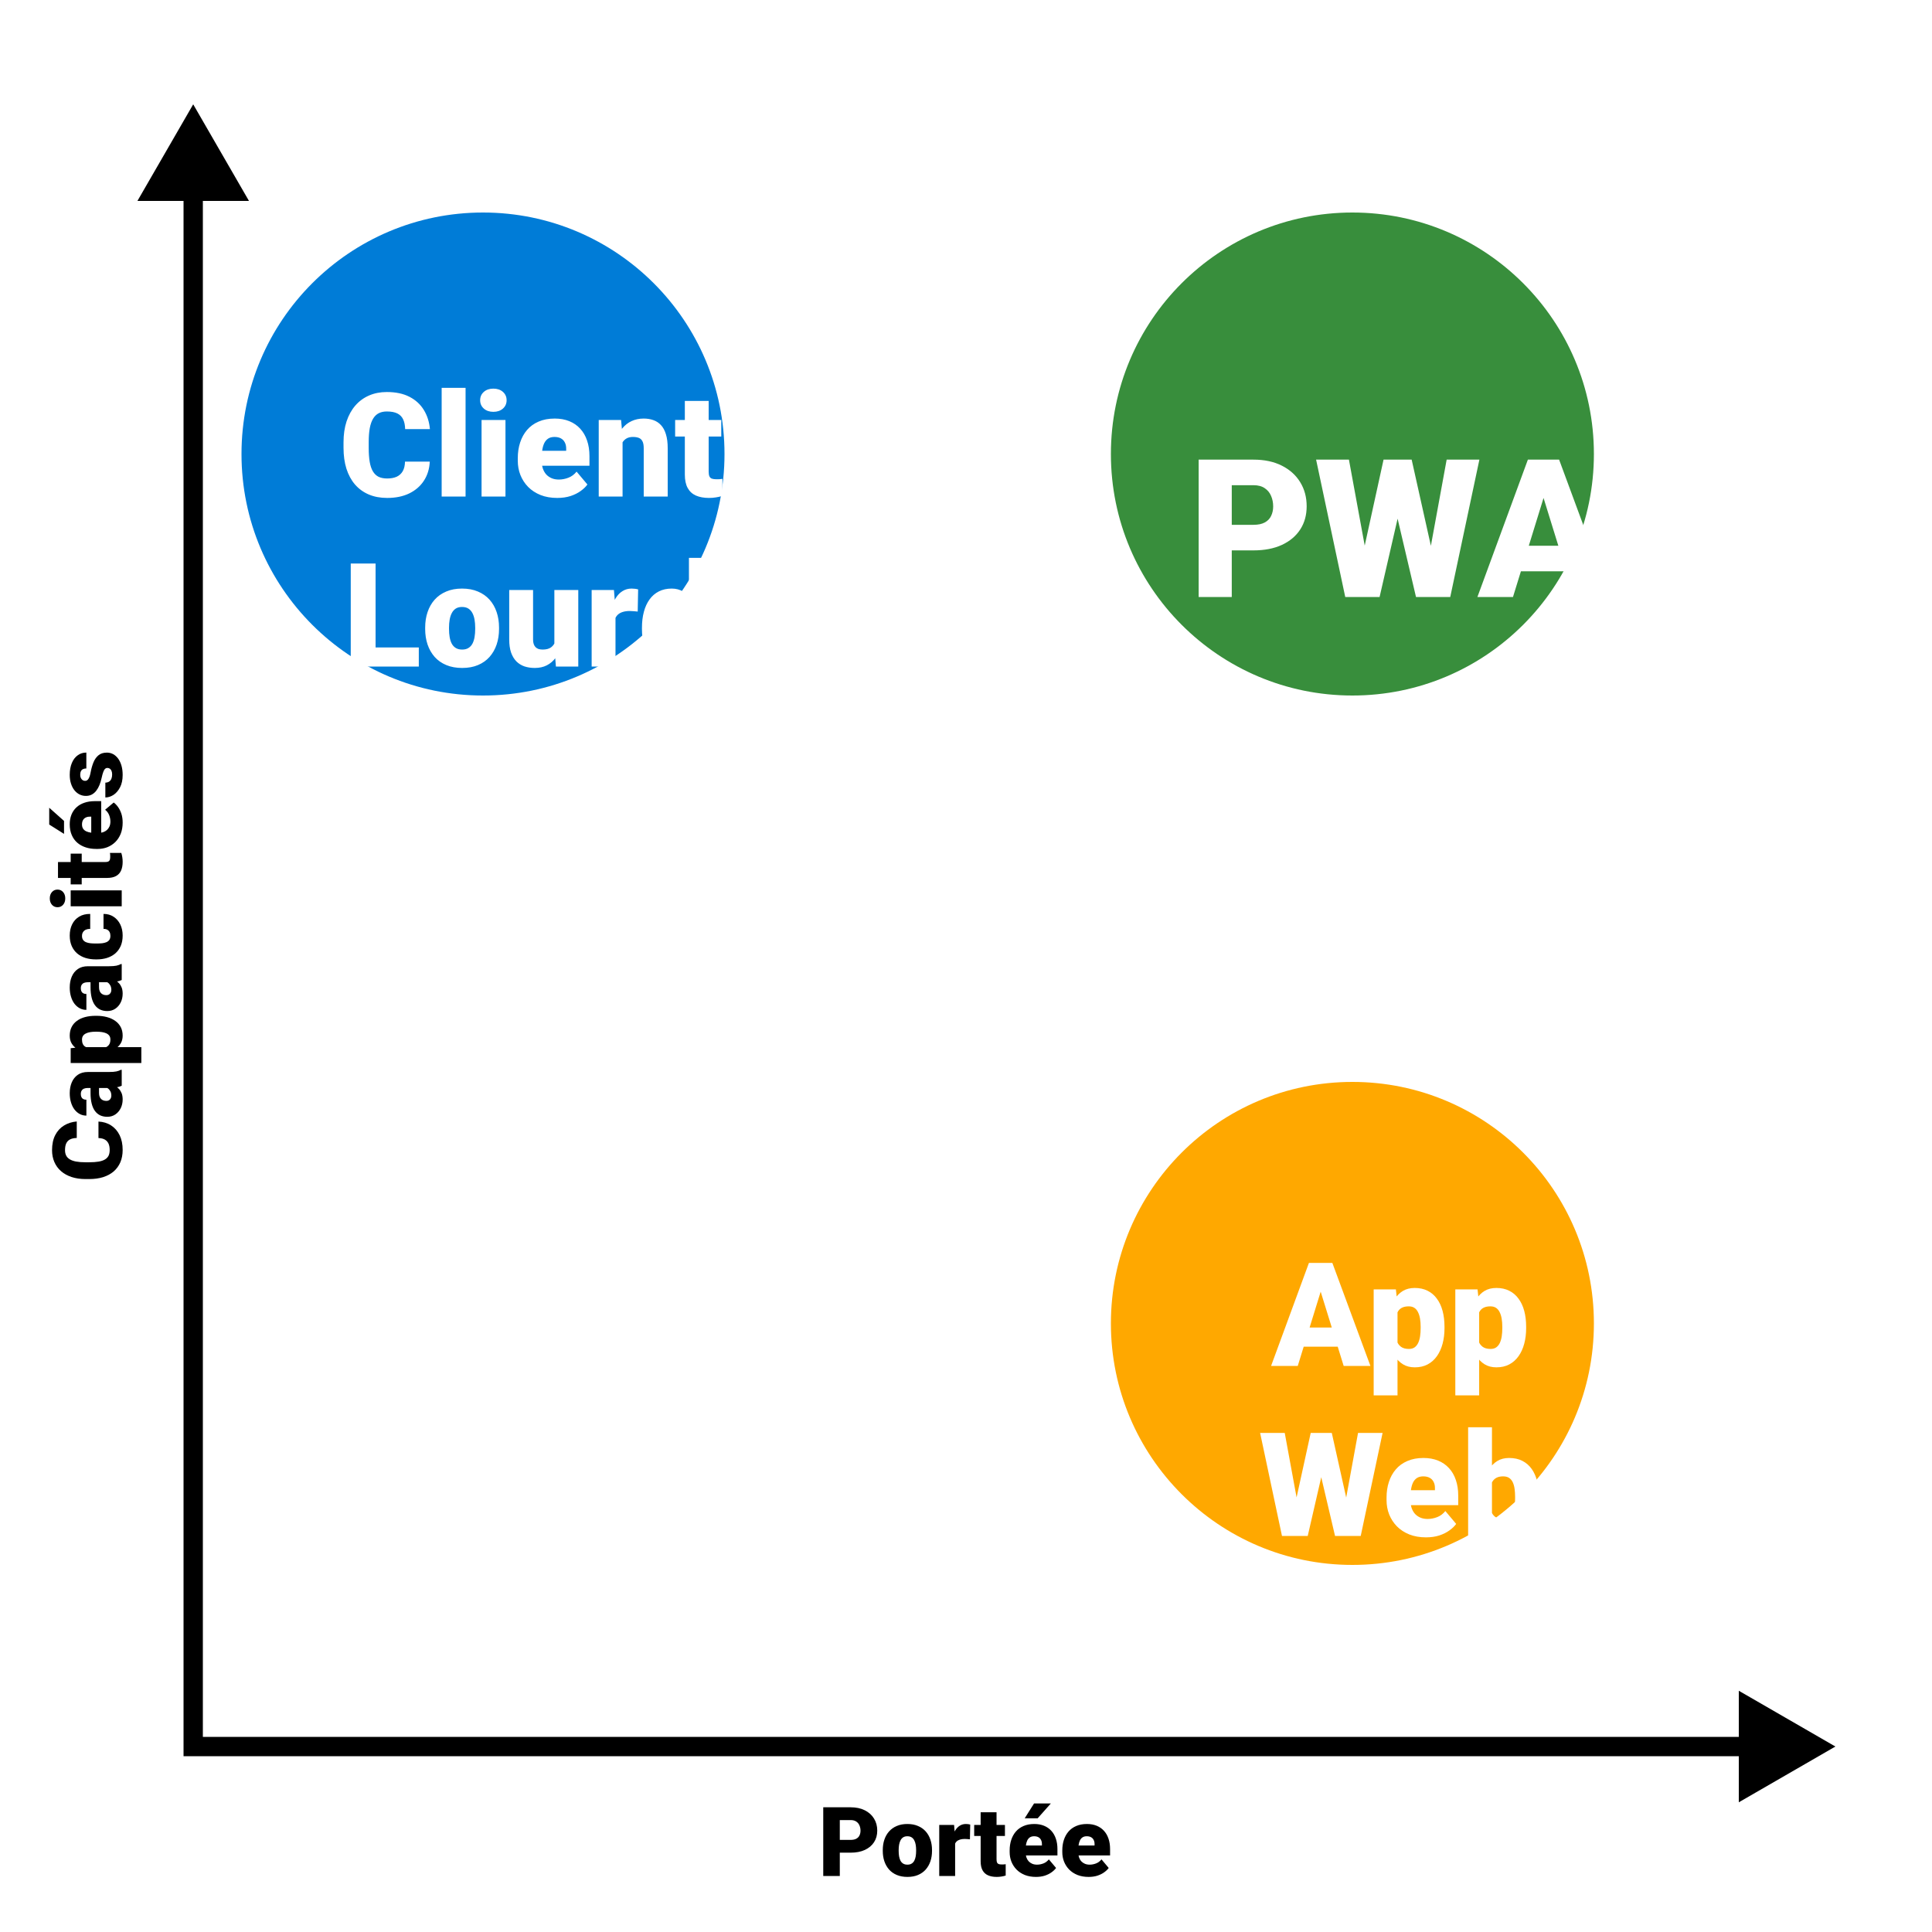 <svg width="1000" height="1000" viewBox="0 0 1000 1000" fill="none" xmlns="http://www.w3.org/2000/svg">
<g filter="url(#filter0_d_27_9)">
<path d="M100 900H95V905H100V900ZM950 900L900 871.132V928.867L950 900ZM100 50L71.132 100H128.868L100 50ZM100 905C101.034 905 102.066 905 103.098 905C104.129 905 105.159 905 106.188 905C107.216 905 108.244 905 109.27 905C110.296 905 111.321 905 112.345 905C113.368 905 114.391 905 115.412 905C116.433 905 117.452 905 118.471 905C119.489 905 120.507 905 121.522 905C122.538 905 123.553 905 124.566 905C125.58 905 126.592 905 127.603 905C128.613 905 129.623 905 130.631 905C131.64 905 132.647 905 133.652 905C134.658 905 135.662 905 136.666 905C137.669 905 138.671 905 139.671 905C140.672 905 141.672 905 142.67 905C143.668 905 144.665 905 145.66 905C146.656 905 147.65 905 148.643 905C149.636 905 150.628 905 151.619 905C152.609 905 153.599 905 154.587 905C155.575 905 156.561 905 157.547 905C158.533 905 159.517 905 160.5 905C161.483 905 162.465 905 163.445 905C164.426 905 165.405 905 166.383 905C167.361 905 168.338 905 169.313 905C170.289 905 171.263 905 172.236 905C173.209 905 174.181 905 175.151 905C176.122 905 177.091 905 178.059 905C179.027 905 179.994 905 180.96 905C181.925 905 182.889 905 183.852 905C184.816 905 185.777 905 186.738 905C187.699 905 188.658 905 189.616 905C190.574 905 191.531 905 192.487 905C193.442 905 194.397 905 195.35 905C196.303 905 197.255 905 198.206 905C199.156 905 200.106 905 201.054 905C202.002 905 202.949 905 203.895 905C204.841 905 205.786 905 206.729 905C207.672 905 208.614 905 209.555 905C210.496 905 211.436 905 212.374 905C213.313 905 214.25 905 215.186 905C216.122 905 217.057 905 217.99 905C218.924 905 219.856 905 220.787 905C221.718 905 222.648 905 223.577 905C224.505 905 225.433 905 226.359 905C227.285 905 228.21 905 229.134 905C230.058 905 230.981 905 231.902 905C232.823 905 233.744 905 234.663 905C235.582 905 236.499 905 237.416 905C238.332 905 239.248 905 240.162 905C241.076 905 241.989 905 242.901 905C243.812 905 244.723 905 245.632 905C246.542 905 247.45 905 248.357 905C249.264 905 250.169 905 251.074 905C251.978 905 252.882 905 253.784 905C254.686 905 255.587 905 256.487 905C257.386 905 258.285 905 259.182 905C260.079 905 260.976 905 261.871 905C262.766 905 263.659 905 264.552 905C265.444 905 266.336 905 267.226 905C268.116 905 269.005 905 269.893 905C270.781 905 271.667 905 272.553 905C273.438 905 274.323 905 275.206 905C276.089 905 276.971 905 277.851 905C278.732 905 279.612 905 280.49 905C281.368 905 282.245 905 283.121 905C283.997 905 284.872 905 285.746 905C286.62 905 287.492 905 288.363 905C289.235 905 290.105 905 290.974 905C291.842 905 292.71 905 293.577 905C294.443 905 295.309 905 296.173 905C297.037 905 297.9 905 298.762 905C299.624 905 300.485 905 301.345 905C302.204 905 303.062 905 303.92 905C304.777 905 305.633 905 306.488 905C307.343 905 308.197 905 309.049 905C309.902 905 310.753 905 311.604 905C312.454 905 313.303 905 314.151 905C314.999 905 315.846 905 316.691 905C317.537 905 318.381 905 319.225 905C320.068 905 320.91 905 321.751 905C322.592 905 323.432 905 324.271 905C325.109 905 325.947 905 326.783 905C327.62 905 328.455 905 329.289 905C330.123 905 330.956 905 331.788 905C332.62 905 333.451 905 334.28 905C335.11 905 335.938 905 336.765 905C337.593 905 338.419 905 339.244 905C340.069 905 340.892 905 341.715 905C342.538 905 343.359 905 344.18 905C345 905 345.819 905 346.637 905C347.456 905 348.273 905 349.088 905C349.904 905 350.719 905 351.533 905C352.346 905 353.159 905 353.97 905C354.781 905 355.592 905 356.401 905C357.21 905 358.018 905 358.824 905C359.631 905 360.437 905 361.242 905C362.046 905 362.85 905 363.652 905C364.454 905 365.255 905 366.055 905C366.856 905 367.654 905 368.452 905C369.25 905 370.047 905 370.842 905C371.638 905 372.432 905 373.226 905C374.019 905 374.811 905 375.603 905C376.394 905 377.184 905 377.973 905C378.761 905 379.549 905 380.336 905C381.123 905 381.908 905 382.693 905C383.477 905 384.26 905 385.043 905C385.825 905 386.606 905 387.386 905C388.166 905 388.945 905 389.723 905C390.5 905 391.277 905 392.053 905C392.828 905 393.603 905 394.376 905C395.15 905 395.922 905 396.693 905C397.464 905 398.234 905 399.003 905C399.772 905 400.54 905 401.307 905C402.074 905 402.84 905 403.604 905C404.369 905 405.132 905 405.895 905C406.657 905 407.418 905 408.179 905C408.939 905 409.698 905 410.456 905C411.214 905 411.971 905 412.727 905C413.483 905 414.238 905 414.991 905C415.745 905 416.498 905 417.249 905C418.001 905 418.751 905 419.5 905C420.25 905 420.998 905 421.745 905C422.493 905 423.239 905 423.984 905C424.729 905 425.473 905 426.216 905C426.958 905 427.7 905 428.441 905C429.182 905 429.921 905 430.66 905C431.399 905 432.136 905 432.872 905C433.609 905 434.344 905 435.079 905C435.813 905 436.546 905 437.278 905C438.01 905 438.742 905 439.472 905C440.202 905 440.931 905 441.658 905C442.386 905 443.113 905 443.839 905C444.565 905 445.289 905 446.013 905C446.737 905 447.459 905 448.181 905C448.902 905 449.623 905 450.342 905C451.061 905 451.78 905 452.497 905C453.214 905 453.93 905 454.646 905C455.361 905 456.075 905 456.788 905C457.501 905 458.213 905 458.924 905C459.635 905 460.345 905 461.054 905C461.762 905 462.47 905 463.177 905C463.884 905 464.589 905 465.294 905C465.999 905 466.702 905 467.405 905C468.108 905 468.809 905 469.51 905C470.21 905 470.909 905 471.608 905C472.306 905 473.004 905 473.7 905C474.396 905 475.091 905 475.786 905C476.48 905 477.173 905 477.865 905C478.557 905 479.249 905 479.939 905C480.629 905 481.318 905 482.006 905C482.694 905 483.381 905 484.067 905C484.753 905 485.438 905 486.121 905C486.805 905 487.488 905 488.17 905C488.852 905 489.533 905 490.213 905C490.892 905 491.571 905 492.249 905C492.927 905 493.603 905 494.279 905C494.955 905 495.629 905 496.303 905C496.977 905 497.649 905 498.321 905C498.992 905 499.663 905 500.333 905C501.002 905 501.671 905 502.338 905C503.006 905 503.672 905 504.338 905C505.003 905 505.668 905 506.331 905C506.995 905 507.657 905 508.319 905C508.98 905 509.641 905 510.3 905C510.959 905 511.618 905 512.275 905C512.933 905 513.589 905 514.245 905C514.9 905 515.554 905 516.208 905C516.861 905 517.513 905 518.165 905C518.816 905 519.467 905 520.116 905C520.765 905 521.414 905 522.061 905C522.709 905 523.355 905 524 905C524.646 905 525.29 905 525.934 905C526.577 905 527.219 905 527.861 905C528.502 905 529.143 905 529.782 905C530.422 905 531.06 905 531.697 905C532.335 905 532.971 905 533.607 905C534.242 905 534.877 905 535.51 905C536.144 905 536.776 905 537.408 905C538.039 905 538.67 905 539.299 905C539.929 905 540.558 905 541.185 905C541.813 905 542.439 905 543.065 905C543.691 905 544.315 905 544.939 905C545.563 905 546.185 905 546.807 905C547.429 905 548.049 905 548.669 905C549.289 905 549.908 905 550.526 905C551.143 905 551.76 905 552.376 905C552.992 905 553.607 905 554.221 905C554.835 905 555.448 905 556.06 905C556.672 905 557.283 905 557.893 905C558.503 905 559.112 905 559.72 905C560.328 905 560.936 905 561.542 905C562.148 905 562.753 905 563.357 905C563.962 905 564.565 905 565.167 905C565.77 905 566.371 905 566.972 905C567.572 905 568.172 905 568.77 905C569.369 905 569.966 905 570.563 905C571.16 905 571.755 905 572.35 905C572.945 905 573.538 905 574.131 905C574.724 905 575.316 905 575.907 905C576.498 905 577.088 905 577.677 905C578.266 905 578.854 905 579.441 905C580.028 905 580.614 905 581.2 905C581.785 905 582.369 905 582.952 905C583.536 905 584.118 905 584.7 905C585.281 905 585.862 905 586.441 905C587.021 905 587.6 905 588.177 905C588.755 905 589.332 905 589.908 905C590.483 905 591.058 905 591.632 905C592.206 905 592.779 905 593.352 905C593.924 905 594.495 905 595.065 905C595.635 905 596.205 905 596.773 905C597.341 905 597.909 905 598.475 905C599.042 905 599.608 905 600.172 905C600.737 905 601.301 905 601.864 905C602.426 905 602.988 905 603.549 905C604.11 905 604.67 905 605.23 905C605.789 905 606.347 905 606.904 905C607.462 905 608.018 905 608.573 905C609.129 905 609.684 905 610.237 905C610.791 905 611.344 905 611.895 905C612.447 905 612.998 905 613.548 905C614.098 905 614.647 905 615.195 905C615.744 905 616.291 905 616.837 905C617.384 905 617.929 905 618.474 905C619.018 905 619.562 905 620.104 905C620.647 905 621.189 905 621.73 905C622.271 905 622.811 905 623.35 905C623.889 905 624.427 905 624.965 905C625.502 905 626.039 905 626.574 905C627.11 905 627.644 905 628.178 905C628.712 905 629.245 905 629.777 905C630.309 905 630.84 905 631.37 905C631.9 905 632.429 905 632.958 905C633.486 905 634.013 905 634.54 905C635.067 905 635.592 905 636.117 905C636.642 905 637.166 905 637.689 905C638.212 905 638.734 905 639.255 905C639.777 905 640.297 905 640.817 905C641.336 905 641.855 905 642.373 905C642.89 905 643.407 905 643.923 905C644.439 905 644.954 905 645.469 905C645.983 905 646.496 905 647.009 905C647.521 905 648.033 905 648.544 905C649.054 905 649.564 905 650.073 905C650.582 905 651.09 905 651.598 905C652.105 905 652.611 905 653.117 905C653.622 905 654.127 905 654.631 905C655.135 905 655.637 905 656.139 905C656.642 905 657.143 905 657.643 905C658.143 905 658.643 905 659.141 905C659.64 905 660.138 905 660.635 905C661.132 905 661.628 905 662.123 905C662.618 905 663.112 905 663.606 905C664.099 905 664.592 905 665.083 905C665.575 905 666.066 905 666.556 905C667.046 905 667.535 905 668.024 905C668.512 905 668.999 905 669.486 905C669.973 905 670.458 905 670.943 905C671.428 905 671.912 905 672.396 905C672.879 905 673.361 905 673.843 905C674.324 905 674.805 905 675.285 905C675.765 905 676.244 905 676.722 905C677.2 905 677.677 905 678.154 905C678.63 905 679.106 905 679.581 905C680.056 905 680.53 905 681.003 905C681.476 905 681.948 905 682.42 905C682.891 905 683.362 905 683.832 905C684.302 905 684.771 905 685.239 905C685.707 905 686.174 905 686.641 905C687.107 905 687.573 905 688.038 905C688.502 905 688.966 905 689.43 905C689.893 905 690.355 905 690.817 905C691.278 905 691.739 905 692.199 905C692.659 905 693.118 905 693.576 905C694.034 905 694.492 905 694.948 905C695.405 905 695.861 905 696.316 905C696.771 905 697.225 905 697.678 905C698.131 905 698.584 905 699.036 905C699.487 905 699.938 905 700.388 905C700.838 905 701.288 905 701.736 905C702.185 905 702.632 905 703.079 905C703.526 905 703.972 905 704.417 905C704.862 905 705.307 905 705.75 905C706.194 905 706.637 905 707.079 905C707.521 905 707.962 905 708.403 905C708.843 905 709.283 905 709.721 905C710.16 905 710.598 905 711.035 905C711.473 905 711.909 905 712.345 905C712.78 905 713.215 905 713.649 905C714.083 905 714.516 905 714.949 905C715.381 905 715.813 905 716.244 905C716.675 905 717.105 905 717.534 905C717.963 905 718.392 905 718.819 905C719.247 905 719.674 905 720.1 905C720.526 905 720.952 905 721.376 905C721.801 905 722.224 905 722.647 905C723.07 905 723.493 905 723.914 905C724.335 905 724.756 905 725.176 905C725.596 905 726.015 905 726.433 905C726.852 905 727.269 905 727.686 905C728.103 905 728.518 905 728.934 905C729.349 905 729.763 905 730.177 905C730.591 905 731.004 905 731.416 905C731.828 905 732.239 905 732.65 905C733.06 905 733.47 905 733.879 905C734.288 905 734.696 905 735.104 905C735.511 905 735.918 905 736.324 905C736.73 905 737.135 905 737.54 905C737.944 905 738.348 905 738.751 905C739.154 905 739.556 905 739.957 905C740.359 905 740.759 905 741.159 905C741.559 905 741.958 905 742.357 905C742.755 905 743.153 905 743.55 905C743.947 905 744.343 905 744.738 905C745.133 905 745.528 905 745.922 905C746.316 905 746.709 905 747.101 905C747.494 905 747.885 905 748.276 905C748.667 905 749.057 905 749.447 905C749.836 905 750.225 905 750.612 905C751 905 751.388 905 751.774 905C752.16 905 752.546 905 752.931 905C753.316 905 753.7 905 754.083 905C754.467 905 754.85 905 755.232 905C755.614 905 755.995 905 756.375 905C756.756 905 757.136 905 757.515 905C757.894 905 758.272 905 758.65 905C759.027 905 759.404 905 759.78 905C760.156 905 760.532 905 760.906 905C761.281 905 761.655 905 762.028 905C762.401 905 762.774 905 763.146 905C763.517 905 763.888 905 764.259 905C764.629 905 764.999 905 765.367 905C765.736 905 766.104 905 766.472 905C766.839 905 767.206 905 767.572 905C767.938 905 768.303 905 768.668 905C769.032 905 769.396 905 769.759 905C770.123 905 770.485 905 770.847 905C771.208 905 771.569 905 771.93 905C772.29 905 772.65 905 773.008 905C773.367 905 773.725 905 774.083 905C774.44 905 774.797 905 775.153 905C775.509 905 775.864 905 776.219 905C776.574 905 776.928 905 777.281 905C777.634 905 777.987 905 778.338 905C778.69 905 779.041 905 779.392 905C779.742 905 780.092 905 780.441 905C780.79 905 781.138 905 781.486 905C781.833 905 782.18 905 782.527 905C782.873 905 783.219 905 783.563 905C783.908 905 784.252 905 784.596 905C784.939 905 785.282 905 785.624 905C785.966 905 786.308 905 786.648 905C786.989 905 787.329 905 787.669 905C788.008 905 788.347 905 788.685 905C789.023 905 789.36 905 789.696 905C790.033 905 790.369 905 790.704 905C791.04 905 791.374 905 791.708 905C792.042 905 792.375 905 792.708 905C793.04 905 793.372 905 793.703 905C794.035 905 794.365 905 794.695 905C795.025 905 795.354 905 795.682 905C796.011 905 796.339 905 796.666 905C796.993 905 797.32 905 797.645 905C797.971 905 798.296 905 798.621 905C798.945 905 799.269 905 799.592 905C799.916 905 800.238 905 800.56 905C800.882 905 801.203 905 801.523 905C801.844 905 802.164 905 802.483 905C802.802 905 803.121 905 803.439 905C803.757 905 804.074 905 804.39 905C804.707 905 805.023 905 805.338 905C805.653 905 805.968 905 806.282 905C806.596 905 806.909 905 807.222 905C807.534 905 807.846 905 808.158 905C808.469 905 808.78 905 809.09 905C809.4 905 809.709 905 810.018 905C810.327 905 810.635 905 810.943 905C811.25 905 811.557 905 811.863 905C812.169 905 812.475 905 812.78 905C813.085 905 813.389 905 813.692 905C813.996 905 814.299 905 814.601 905C814.904 905 815.205 905 815.507 905C815.808 905 816.108 905 816.408 905C816.708 905 817.007 905 817.305 905C817.604 905 817.902 905 818.199 905C818.496 905 818.793 905 819.089 905C819.385 905 819.681 905 819.975 905C820.27 905 820.564 905 820.858 905C821.151 905 821.444 905 821.736 905C822.029 905 822.32 905 822.611 905C822.902 905 823.193 905 823.483 905C823.772 905 824.062 905 824.35 905C824.639 905 824.927 905 825.214 905C825.501 905 825.788 905 826.074 905C826.36 905 826.646 905 826.93 905C827.215 905 827.5 905 827.783 905C828.067 905 828.35 905 828.632 905C828.915 905 829.197 905 829.478 905C829.759 905 830.04 905 830.32 905C830.599 905 830.879 905 831.158 905C831.436 905 831.715 905 831.992 905C832.27 905 832.547 905 832.823 905C833.099 905 833.375 905 833.65 905C833.926 905 834.2 905 834.474 905C834.748 905 835.021 905 835.294 905C835.567 905 835.839 905 836.111 905C836.382 905 836.653 905 836.924 905C837.194 905 837.464 905 837.733 905C838.002 905 838.271 905 838.539 905C838.807 905 839.075 905 839.341 905C839.608 905 839.875 905 840.14 905C840.406 905 840.671 905 840.936 905C841.2 905 841.464 905 841.727 905C841.991 905 842.253 905 842.516 905C842.778 905 843.039 905 843.301 905C843.562 905 843.822 905 844.082 905C844.342 905 844.601 905 844.86 905C845.119 905 845.377 905 845.634 905C845.892 905 846.149 905 846.405 905C846.662 905 846.918 905 847.173 905C847.428 905 847.683 905 847.937 905C848.191 905 848.445 905 848.698 905C848.951 905 849.203 905 849.455 905C849.707 905 849.958 905 850.209 905C850.46 905 850.71 905 850.96 905C851.209 905 851.459 905 851.707 905C851.956 905 852.204 905 852.451 905C852.698 905 852.945 905 853.192 905C853.438 905 853.684 905 853.929 905C854.174 905 854.419 905 854.663 905C854.907 905 855.15 905 855.393 905C855.636 905 855.878 905 856.12 905C856.362 905 856.604 905 856.844 905C857.085 905 857.325 905 857.565 905C857.805 905 858.044 905 858.282 905C858.521 905 858.759 905 858.997 905C859.234 905 859.471 905 859.707 905C859.944 905 860.18 905 860.415 905C860.65 905 860.885 905 861.119 905C861.354 905 861.587 905 861.821 905C862.054 905 862.286 905 862.519 905C862.751 905 862.982 905 863.213 905C863.444 905 863.675 905 863.905 905C864.135 905 864.364 905 864.593 905C864.822 905 865.051 905 865.278 905C865.506 905 865.734 905 865.96 905C866.187 905 866.414 905 866.639 905C866.865 905 867.09 905 867.315 905C867.54 905 867.764 905 867.988 905C868.211 905 868.435 905 868.657 905C868.88 905 869.102 905 869.324 905C869.545 905 869.766 905 869.987 905C870.208 905 870.428 905 870.647 905C870.867 905 871.086 905 871.304 905C871.523 905 871.741 905 871.958 905C872.176 905 872.393 905 872.609 905C872.826 905 873.042 905 873.257 905C873.473 905 873.688 905 873.902 905C874.117 905 874.331 905 874.544 905C874.757 905 874.97 905 875.183 905C875.395 905 875.607 905 875.819 905C876.03 905 876.241 905 876.452 905C876.662 905 876.872 905 877.081 905C877.291 905 877.5 905 877.708 905C877.917 905 878.125 905 878.332 905C878.54 905 878.747 905 878.953 905C879.16 905 879.366 905 879.571 905C879.777 905 879.982 905 880.186 905C880.391 905 880.595 905 880.798 905C881.002 905 881.205 905 881.408 905C881.61 905 881.812 905 882.014 905C882.216 905 882.417 905 882.617 905C882.818 905 883.018 905 883.218 905C883.418 905 883.617 905 883.816 905C884.015 905 884.213 905 884.411 905C884.608 905 884.806 905 885.003 905C885.199 905 885.396 905 885.592 905C885.788 905 885.983 905 886.178 905C886.373 905 886.567 905 886.761 905C886.955 905 887.149 905 887.342 905C887.535 905 887.728 905 887.92 905C888.112 905 888.304 905 888.495 905C888.686 905 888.877 905 889.067 905C889.258 905 889.447 905 889.637 905C889.826 905 890.015 905 890.204 905C890.392 905 890.58 905 890.768 905C890.955 905 891.142 905 891.329 905C891.516 905 891.702 905 891.887 905C892.073 905 892.258 905 892.443 905C892.628 905 892.812 905 892.996 905C893.18 905 893.364 905 893.547 905C893.73 905 893.912 905 894.094 905C894.277 905 894.458 905 894.639 905C894.821 905 895.001 905 895.182 905C895.362 905 895.542 905 895.722 905C895.901 905 896.08 905 896.259 905C896.437 905 896.615 905 896.793 905C896.971 905 897.148 905 897.325 905C897.502 905 897.678 905 897.854 905C898.03 905 898.206 905 898.381 905C898.556 905 898.73 905 898.905 905C899.079 905 899.253 905 899.426 905C899.599 905 899.772 905 899.945 905C900.117 905 900.289 905 900.461 905C900.633 905 900.804 905 900.975 905C901.146 905 901.316 905 901.486 905C901.656 905 901.825 905 901.995 905C902.164 905 902.332 905 902.501 905C902.669 905 902.837 905 903.004 905C903.172 905 903.339 905 903.505 905C903.672 905 903.838 905 904.004 905C904.17 905 904.335 905 904.5 905C904.665 905 904.829 905 904.994 905V895C904.829 895 904.665 895 904.5 895C904.335 895 904.17 895 904.004 895C903.838 895 903.672 895 903.505 895C903.339 895 903.172 895 903.004 895C902.837 895 902.669 895 902.501 895C902.332 895 902.164 895 901.995 895C901.825 895 901.656 895 901.486 895C901.316 895 901.146 895 900.975 895C900.804 895 900.633 895 900.461 895C900.289 895 900.117 895 899.945 895C899.772 895 899.599 895 899.426 895C899.253 895 899.079 895 898.905 895C898.73 895 898.556 895 898.381 895C898.206 895 898.03 895 897.854 895C897.678 895 897.502 895 897.325 895C897.148 895 896.971 895 896.793 895C896.615 895 896.437 895 896.259 895C896.08 895 895.901 895 895.722 895C895.542 895 895.362 895 895.182 895C895.001 895 894.821 895 894.639 895C894.458 895 894.277 895 894.094 895C893.912 895 893.73 895 893.547 895C893.364 895 893.18 895 892.996 895C892.812 895 892.628 895 892.443 895C892.258 895 892.073 895 891.887 895C891.702 895 891.516 895 891.329 895C891.142 895 890.955 895 890.768 895C890.58 895 890.392 895 890.204 895C890.015 895 889.826 895 889.637 895C889.447 895 889.258 895 889.067 895C888.877 895 888.686 895 888.495 895C888.304 895 888.112 895 887.92 895C887.728 895 887.535 895 887.342 895C887.149 895 886.955 895 886.761 895C886.567 895 886.373 895 886.178 895C885.983 895 885.788 895 885.592 895C885.396 895 885.199 895 885.003 895C884.806 895 884.608 895 884.411 895C884.213 895 884.015 895 883.816 895C883.617 895 883.418 895 883.218 895C883.018 895 882.818 895 882.617 895C882.417 895 882.216 895 882.014 895C881.812 895 881.61 895 881.408 895C881.205 895 881.002 895 880.798 895C880.595 895 880.391 895 880.186 895C879.982 895 879.777 895 879.571 895C879.366 895 879.16 895 878.953 895C878.747 895 878.54 895 878.332 895C878.125 895 877.917 895 877.708 895C877.5 895 877.291 895 877.081 895C876.872 895 876.662 895 876.452 895C876.241 895 876.03 895 875.819 895C875.607 895 875.395 895 875.183 895C874.97 895 874.757 895 874.544 895C874.331 895 874.117 895 873.902 895C873.688 895 873.473 895 873.257 895C873.042 895 872.826 895 872.609 895C872.393 895 872.176 895 871.958 895C871.741 895 871.523 895 871.304 895C871.086 895 870.867 895 870.647 895C870.428 895 870.208 895 869.987 895C869.766 895 869.545 895 869.324 895C869.102 895 868.88 895 868.657 895C868.435 895 868.211 895 867.988 895C867.764 895 867.54 895 867.315 895C867.09 895 866.865 895 866.639 895C866.414 895 866.187 895 865.96 895C865.734 895 865.506 895 865.278 895C865.051 895 864.822 895 864.593 895C864.364 895 864.135 895 863.905 895C863.675 895 863.444 895 863.213 895C862.982 895 862.751 895 862.519 895C862.286 895 862.054 895 861.821 895C861.587 895 861.354 895 861.119 895C860.885 895 860.65 895 860.415 895C860.18 895 859.944 895 859.707 895C859.471 895 859.234 895 858.997 895C858.759 895 858.521 895 858.282 895C858.044 895 857.805 895 857.565 895C857.325 895 857.085 895 856.844 895C856.604 895 856.362 895 856.12 895C855.878 895 855.636 895 855.393 895C855.15 895 854.907 895 854.663 895C854.419 895 854.174 895 853.929 895C853.684 895 853.438 895 853.192 895C852.945 895 852.698 895 852.451 895C852.204 895 851.956 895 851.707 895C851.459 895 851.209 895 850.96 895C850.71 895 850.46 895 850.209 895C849.958 895 849.707 895 849.455 895C849.203 895 848.951 895 848.698 895C848.445 895 848.191 895 847.937 895C847.683 895 847.428 895 847.173 895C846.918 895 846.662 895 846.405 895C846.149 895 845.892 895 845.634 895C845.377 895 845.119 895 844.86 895C844.601 895 844.342 895 844.082 895C843.822 895 843.562 895 843.301 895C843.039 895 842.778 895 842.516 895C842.253 895 841.991 895 841.727 895C841.464 895 841.2 895 840.936 895C840.671 895 840.406 895 840.14 895C839.875 895 839.608 895 839.341 895C839.075 895 838.807 895 838.539 895C838.271 895 838.002 895 837.733 895C837.464 895 837.194 895 836.924 895C836.653 895 836.382 895 836.111 895C835.839 895 835.567 895 835.294 895C835.021 895 834.748 895 834.474 895C834.2 895 833.926 895 833.65 895C833.375 895 833.099 895 832.823 895C832.547 895 832.27 895 831.992 895C831.715 895 831.436 895 831.158 895C830.879 895 830.599 895 830.32 895C830.04 895 829.759 895 829.478 895C829.197 895 828.915 895 828.632 895C828.35 895 828.067 895 827.783 895C827.5 895 827.215 895 826.93 895C826.646 895 826.36 895 826.074 895C825.788 895 825.501 895 825.214 895C824.927 895 824.639 895 824.35 895C824.062 895 823.772 895 823.483 895C823.193 895 822.902 895 822.611 895C822.32 895 822.029 895 821.736 895C821.444 895 821.151 895 820.858 895C820.564 895 820.27 895 819.975 895C819.681 895 819.385 895 819.089 895C818.793 895 818.496 895 818.199 895C817.902 895 817.604 895 817.305 895C817.007 895 816.708 895 816.408 895C816.108 895 815.808 895 815.507 895C815.205 895 814.904 895 814.601 895C814.299 895 813.996 895 813.692 895C813.389 895 813.085 895 812.78 895C812.475 895 812.169 895 811.863 895C811.557 895 811.25 895 810.943 895C810.635 895 810.327 895 810.018 895C809.709 895 809.4 895 809.09 895C808.78 895 808.469 895 808.158 895C807.846 895 807.534 895 807.222 895C806.909 895 806.596 895 806.282 895C805.968 895 805.653 895 805.338 895C805.023 895 804.707 895 804.39 895C804.074 895 803.757 895 803.439 895C803.121 895 802.802 895 802.483 895C802.164 895 801.844 895 801.523 895C801.203 895 800.882 895 800.56 895C800.238 895 799.916 895 799.592 895C799.269 895 798.945 895 798.621 895C798.296 895 797.971 895 797.645 895C797.32 895 796.993 895 796.666 895C796.339 895 796.011 895 795.682 895C795.354 895 795.025 895 794.695 895C794.365 895 794.035 895 793.703 895C793.372 895 793.04 895 792.708 895C792.375 895 792.042 895 791.708 895C791.374 895 791.04 895 790.704 895C790.369 895 790.033 895 789.696 895C789.36 895 789.023 895 788.685 895C788.347 895 788.008 895 787.669 895C787.329 895 786.989 895 786.648 895C786.308 895 785.966 895 785.624 895C785.282 895 784.939 895 784.596 895C784.252 895 783.908 895 783.563 895C783.219 895 782.873 895 782.527 895C782.18 895 781.833 895 781.486 895C781.138 895 780.79 895 780.441 895C780.092 895 779.742 895 779.392 895C779.041 895 778.69 895 778.338 895C777.987 895 777.634 895 777.281 895C776.928 895 776.574 895 776.219 895C775.864 895 775.509 895 775.153 895C774.797 895 774.44 895 774.083 895C773.725 895 773.367 895 773.008 895C772.65 895 772.29 895 771.93 895C771.569 895 771.208 895 770.847 895C770.485 895 770.123 895 769.759 895C769.396 895 769.032 895 768.668 895C768.303 895 767.938 895 767.572 895C767.206 895 766.839 895 766.472 895C766.104 895 765.736 895 765.367 895C764.999 895 764.629 895 764.259 895C763.888 895 763.517 895 763.146 895C762.774 895 762.401 895 762.028 895C761.655 895 761.281 895 760.906 895C760.532 895 760.156 895 759.78 895C759.404 895 759.027 895 758.65 895C758.272 895 757.894 895 757.515 895C757.136 895 756.756 895 756.375 895C755.995 895 755.614 895 755.232 895C754.85 895 754.467 895 754.083 895C753.7 895 753.316 895 752.931 895C752.546 895 752.16 895 751.774 895C751.388 895 751 895 750.612 895C750.225 895 749.836 895 749.447 895C749.057 895 748.667 895 748.276 895C747.885 895 747.494 895 747.101 895C746.709 895 746.316 895 745.922 895C745.528 895 745.133 895 744.738 895C744.343 895 743.947 895 743.55 895C743.153 895 742.755 895 742.357 895C741.958 895 741.559 895 741.159 895C740.759 895 740.359 895 739.957 895C739.556 895 739.154 895 738.751 895C738.348 895 737.944 895 737.54 895C737.135 895 736.73 895 736.324 895C735.918 895 735.511 895 735.104 895C734.696 895 734.288 895 733.879 895C733.47 895 733.06 895 732.65 895C732.239 895 731.828 895 731.416 895C731.004 895 730.591 895 730.177 895C729.763 895 729.349 895 728.934 895C728.518 895 728.103 895 727.686 895C727.269 895 726.852 895 726.433 895C726.015 895 725.596 895 725.176 895C724.756 895 724.335 895 723.914 895C723.493 895 723.07 895 722.647 895C722.224 895 721.801 895 721.376 895C720.952 895 720.526 895 720.1 895C719.674 895 719.247 895 718.819 895C718.392 895 717.963 895 717.534 895C717.105 895 716.675 895 716.244 895C715.813 895 715.381 895 714.949 895C714.516 895 714.083 895 713.649 895C713.215 895 712.78 895 712.345 895C711.909 895 711.473 895 711.035 895C710.598 895 710.16 895 709.721 895C709.283 895 708.843 895 708.403 895C707.962 895 707.521 895 707.079 895C706.637 895 706.194 895 705.75 895C705.307 895 704.862 895 704.417 895C703.972 895 703.526 895 703.079 895C702.632 895 702.185 895 701.736 895C701.288 895 700.838 895 700.388 895C699.938 895 699.487 895 699.036 895C698.584 895 698.131 895 697.678 895C697.225 895 696.771 895 696.316 895C695.861 895 695.405 895 694.948 895C694.492 895 694.034 895 693.576 895C693.118 895 692.659 895 692.199 895C691.739 895 691.278 895 690.817 895C690.355 895 689.893 895 689.43 895C688.966 895 688.502 895 688.038 895C687.573 895 687.107 895 686.641 895C686.174 895 685.707 895 685.239 895C684.771 895 684.302 895 683.832 895C683.362 895 682.891 895 682.42 895C681.948 895 681.476 895 681.003 895C680.53 895 680.056 895 679.581 895C679.106 895 678.63 895 678.154 895C677.677 895 677.2 895 676.722 895C676.244 895 675.765 895 675.285 895C674.805 895 674.324 895 673.843 895C673.361 895 672.879 895 672.396 895C671.912 895 671.428 895 670.943 895C670.458 895 669.973 895 669.486 895C668.999 895 668.512 895 668.024 895C667.535 895 667.046 895 666.556 895C666.066 895 665.575 895 665.083 895C664.592 895 664.099 895 663.606 895C663.112 895 662.618 895 662.123 895C661.628 895 661.132 895 660.635 895C660.138 895 659.64 895 659.141 895C658.643 895 658.143 895 657.643 895C657.143 895 656.642 895 656.139 895C655.637 895 655.135 895 654.631 895C654.127 895 653.622 895 653.117 895C652.611 895 652.105 895 651.598 895C651.09 895 650.582 895 650.073 895C649.564 895 649.054 895 648.544 895C648.033 895 647.521 895 647.009 895C646.496 895 645.983 895 645.469 895C644.954 895 644.439 895 643.923 895C643.407 895 642.89 895 642.373 895C641.855 895 641.336 895 640.817 895C640.297 895 639.777 895 639.255 895C638.734 895 638.212 895 637.689 895C637.166 895 636.642 895 636.117 895C635.592 895 635.067 895 634.54 895C634.013 895 633.486 895 632.958 895C632.429 895 631.9 895 631.37 895C630.84 895 630.309 895 629.777 895C629.245 895 628.712 895 628.178 895C627.644 895 627.11 895 626.574 895C626.039 895 625.502 895 624.965 895C624.427 895 623.889 895 623.35 895C622.811 895 622.271 895 621.73 895C621.189 895 620.647 895 620.104 895C619.562 895 619.018 895 618.474 895C617.929 895 617.384 895 616.837 895C616.291 895 615.744 895 615.195 895C614.647 895 614.098 895 613.548 895C612.998 895 612.447 895 611.895 895C611.344 895 610.791 895 610.237 895C609.684 895 609.129 895 608.573 895C608.018 895 607.462 895 606.904 895C606.347 895 605.789 895 605.23 895C604.67 895 604.11 895 603.549 895C602.988 895 602.426 895 601.864 895C601.301 895 600.737 895 600.172 895C599.608 895 599.042 895 598.475 895C597.909 895 597.341 895 596.773 895C596.205 895 595.635 895 595.065 895C594.495 895 593.924 895 593.352 895C592.779 895 592.206 895 591.632 895C591.058 895 590.483 895 589.908 895C589.332 895 588.755 895 588.177 895C587.6 895 587.021 895 586.441 895C585.862 895 585.281 895 584.7 895C584.118 895 583.536 895 582.952 895C582.369 895 581.785 895 581.2 895C580.614 895 580.028 895 579.441 895C578.854 895 578.266 895 577.677 895C577.088 895 576.498 895 575.907 895C575.316 895 574.724 895 574.131 895C573.538 895 572.945 895 572.35 895C571.755 895 571.16 895 570.563 895C569.966 895 569.369 895 568.77 895C568.172 895 567.572 895 566.972 895C566.371 895 565.77 895 565.167 895C564.565 895 563.962 895 563.357 895C562.753 895 562.148 895 561.542 895C560.936 895 560.328 895 559.72 895C559.112 895 558.503 895 557.893 895C557.283 895 556.672 895 556.06 895C555.448 895 554.835 895 554.221 895C553.607 895 552.992 895 552.376 895C551.76 895 551.143 895 550.526 895C549.908 895 549.289 895 548.669 895C548.049 895 547.429 895 546.807 895C546.185 895 545.563 895 544.939 895C544.315 895 543.691 895 543.065 895C542.439 895 541.813 895 541.185 895C540.558 895 539.929 895 539.299 895C538.67 895 538.039 895 537.408 895C536.776 895 536.144 895 535.51 895C534.877 895 534.242 895 533.607 895C532.971 895 532.335 895 531.697 895C531.06 895 530.422 895 529.782 895C529.143 895 528.502 895 527.861 895C527.219 895 526.577 895 525.934 895C525.29 895 524.646 895 524 895C523.355 895 522.709 895 522.061 895C521.414 895 520.765 895 520.116 895C519.467 895 518.816 895 518.165 895C517.513 895 516.861 895 516.208 895C515.554 895 514.9 895 514.245 895C513.589 895 512.933 895 512.275 895C511.618 895 510.959 895 510.3 895C509.641 895 508.98 895 508.319 895C507.657 895 506.995 895 506.331 895C505.668 895 505.003 895 504.338 895C503.672 895 503.006 895 502.338 895C501.671 895 501.002 895 500.333 895C499.663 895 498.992 895 498.321 895C497.649 895 496.977 895 496.303 895C495.629 895 494.955 895 494.279 895C493.603 895 492.927 895 492.249 895C491.571 895 490.892 895 490.213 895C489.533 895 488.852 895 488.17 895C487.488 895 486.805 895 486.121 895C485.438 895 484.753 895 484.067 895C483.381 895 482.694 895 482.006 895C481.318 895 480.629 895 479.939 895C479.249 895 478.557 895 477.865 895C477.173 895 476.48 895 475.786 895C475.091 895 474.396 895 473.7 895C473.004 895 472.306 895 471.608 895C470.909 895 470.21 895 469.51 895C468.809 895 468.108 895 467.405 895C466.702 895 465.999 895 465.294 895C464.589 895 463.884 895 463.177 895C462.47 895 461.762 895 461.054 895C460.345 895 459.635 895 458.924 895C458.213 895 457.501 895 456.788 895C456.075 895 455.361 895 454.646 895C453.93 895 453.214 895 452.497 895C451.78 895 451.061 895 450.342 895C449.623 895 448.902 895 448.181 895C447.459 895 446.737 895 446.013 895C445.289 895 444.565 895 443.839 895C443.113 895 442.386 895 441.658 895C440.931 895 440.202 895 439.472 895C438.742 895 438.01 895 437.278 895C436.546 895 435.813 895 435.079 895C434.344 895 433.609 895 432.872 895C432.136 895 431.399 895 430.66 895C429.921 895 429.182 895 428.441 895C427.7 895 426.958 895 426.216 895C425.473 895 424.729 895 423.984 895C423.239 895 422.493 895 421.745 895C420.998 895 420.25 895 419.5 895C418.751 895 418.001 895 417.249 895C416.498 895 415.745 895 414.991 895C414.238 895 413.483 895 412.727 895C411.971 895 411.214 895 410.456 895C409.698 895 408.939 895 408.179 895C407.418 895 406.657 895 405.895 895C405.132 895 404.369 895 403.604 895C402.84 895 402.074 895 401.307 895C400.54 895 399.772 895 399.003 895C398.234 895 397.464 895 396.693 895C395.922 895 395.15 895 394.376 895C393.603 895 392.828 895 392.053 895C391.277 895 390.5 895 389.723 895C388.945 895 388.166 895 387.386 895C386.606 895 385.825 895 385.043 895C384.26 895 383.477 895 382.693 895C381.908 895 381.123 895 380.336 895C379.549 895 378.761 895 377.973 895C377.184 895 376.394 895 375.603 895C374.811 895 374.019 895 373.226 895C372.432 895 371.638 895 370.842 895C370.047 895 369.25 895 368.452 895C367.654 895 366.856 895 366.055 895C365.255 895 364.454 895 363.652 895C362.85 895 362.046 895 361.242 895C360.437 895 359.631 895 358.824 895C358.018 895 357.21 895 356.401 895C355.592 895 354.781 895 353.97 895C353.159 895 352.346 895 351.533 895C350.719 895 349.904 895 349.088 895C348.273 895 347.456 895 346.637 895C345.819 895 345 895 344.18 895C343.359 895 342.538 895 341.715 895C340.892 895 340.069 895 339.244 895C338.419 895 337.593 895 336.765 895C335.938 895 335.11 895 334.28 895C333.451 895 332.62 895 331.788 895C330.956 895 330.123 895 329.289 895C328.455 895 327.62 895 326.783 895C325.947 895 325.109 895 324.271 895C323.432 895 322.592 895 321.751 895C320.91 895 320.068 895 319.225 895C318.381 895 317.537 895 316.691 895C315.846 895 314.999 895 314.151 895C313.303 895 312.454 895 311.604 895C310.753 895 309.902 895 309.049 895C308.197 895 307.343 895 306.488 895C305.633 895 304.777 895 303.92 895C303.062 895 302.204 895 301.345 895C300.485 895 299.624 895 298.762 895C297.9 895 297.037 895 296.173 895C295.309 895 294.443 895 293.577 895C292.71 895 291.842 895 290.974 895C290.105 895 289.235 895 288.363 895C287.492 895 286.62 895 285.746 895C284.872 895 283.997 895 283.121 895C282.245 895 281.368 895 280.49 895C279.612 895 278.732 895 277.851 895C276.971 895 276.089 895 275.206 895C274.323 895 273.438 895 272.553 895C271.667 895 270.781 895 269.893 895C269.005 895 268.116 895 267.226 895C266.336 895 265.444 895 264.552 895C263.659 895 262.766 895 261.871 895C260.976 895 260.079 895 259.182 895C258.285 895 257.386 895 256.487 895C255.587 895 254.686 895 253.784 895C252.882 895 251.978 895 251.074 895C250.169 895 249.264 895 248.357 895C247.45 895 246.542 895 245.632 895C244.723 895 243.812 895 242.901 895C241.989 895 241.076 895 240.162 895C239.248 895 238.332 895 237.416 895C236.499 895 235.582 895 234.663 895C233.744 895 232.823 895 231.902 895C230.981 895 230.058 895 229.134 895C228.21 895 227.285 895 226.359 895C225.433 895 224.505 895 223.577 895C222.648 895 221.718 895 220.787 895C219.856 895 218.924 895 217.99 895C217.057 895 216.122 895 215.186 895C214.25 895 213.313 895 212.374 895C211.436 895 210.496 895 209.555 895C208.614 895 207.672 895 206.729 895C205.786 895 204.841 895 203.895 895C202.949 895 202.002 895 201.054 895C200.106 895 199.156 895 198.206 895C197.255 895 196.303 895 195.35 895C194.397 895 193.442 895 192.487 895C191.531 895 190.574 895 189.616 895C188.658 895 187.699 895 186.738 895C185.777 895 184.816 895 183.852 895C182.889 895 181.925 895 180.96 895C179.994 895 179.027 895 178.059 895C177.091 895 176.122 895 175.151 895C174.181 895 173.209 895 172.236 895C171.263 895 170.289 895 169.313 895C168.338 895 167.361 895 166.383 895C165.405 895 164.426 895 163.445 895C162.465 895 161.483 895 160.5 895C159.517 895 158.533 895 157.547 895C156.561 895 155.575 895 154.587 895C153.599 895 152.609 895 151.619 895C150.628 895 149.636 895 148.643 895C147.65 895 146.656 895 145.66 895C144.665 895 143.668 895 142.67 895C141.672 895 140.672 895 139.671 895C138.671 895 137.669 895 136.666 895C135.662 895 134.658 895 133.652 895C132.647 895 131.64 895 130.631 895C129.623 895 128.613 895 127.603 895C126.592 895 125.58 895 124.566 895C123.553 895 122.538 895 121.522 895C120.507 895 119.489 895 118.471 895C117.452 895 116.433 895 115.412 895C114.391 895 113.368 895 112.345 895C111.321 895 110.296 895 109.27 895C108.244 895 107.216 895 106.188 895C105.159 895 104.129 895 103.098 895C102.066 895 101.034 895 100 895V905ZM105 900V95H95V900H105Z" fill="black"/>
</g>
<g filter="url(#filter1_i_27_9)">
<circle cx="275" cy="275" r="125" fill="#007CD7"/>
</g>
<g filter="url(#filter2_i_27_9)">
<circle cx="725" cy="275" r="125" fill="#388E3C"/>
</g>
<path d="M648.789 284.879H631.113V271.646H648.789C651.198 271.646 653.151 271.24 654.648 270.426C656.146 269.612 657.236 268.489 657.92 267.057C658.636 265.592 658.994 263.948 658.994 262.125C658.994 260.172 658.636 258.365 657.92 256.705C657.236 255.045 656.146 253.71 654.648 252.701C653.151 251.66 651.198 251.139 648.789 251.139H637.559V309H620.42V237.906H648.789C654.486 237.906 659.385 238.948 663.486 241.031C667.62 243.115 670.794 245.979 673.008 249.625C675.221 253.238 676.328 257.372 676.328 262.027C676.328 266.617 675.221 270.621 673.008 274.039C670.794 277.457 667.62 280.126 663.486 282.047C659.385 283.935 654.486 284.879 648.789 284.879ZM701.963 302.555L716.123 237.906H724.57L729.16 243.424L714.072 309H704.746L701.963 302.555ZM698.203 237.906L710.166 303.043L707.09 309H696.299L681.211 237.906H698.203ZM736.924 302.701L748.789 237.906H765.732L750.645 309H739.902L736.924 302.701ZM730.674 237.906L745.176 302.945L742.246 309H732.92L717.49 243.326L722.275 237.906H730.674ZM800.449 252.848L783.115 309H764.707L790.83 237.906H802.5L800.449 252.848ZM814.805 309L797.422 252.848L795.176 237.906H806.992L833.262 309H814.805ZM814.121 282.486V295.719H777.646V282.486H814.121Z" fill="white"/>
<path d="M209.631 238.946H222.449C222.278 242.657 221.277 245.928 219.446 248.76C217.615 251.592 215.076 253.802 211.829 255.389C208.606 256.951 204.797 257.732 200.403 257.732C196.838 257.732 193.652 257.134 190.845 255.938C188.062 254.742 185.693 253.021 183.74 250.774C181.812 248.528 180.334 245.806 179.309 242.608C178.308 239.41 177.808 235.809 177.808 231.805V228.912C177.808 224.908 178.333 221.307 179.382 218.108C180.457 214.886 181.97 212.151 183.923 209.905C185.901 207.635 188.269 205.901 191.028 204.705C193.787 203.509 196.851 202.911 200.22 202.911C204.858 202.911 208.777 203.741 211.975 205.401C215.173 207.061 217.651 209.344 219.409 212.249C221.167 215.13 222.205 218.414 222.522 222.1H209.705C209.656 220.098 209.314 218.426 208.679 217.083C208.044 215.716 207.043 214.69 205.676 214.007C204.309 213.323 202.49 212.981 200.22 212.981C198.633 212.981 197.253 213.274 196.082 213.86C194.91 214.446 193.933 215.374 193.152 216.644C192.371 217.913 191.785 219.561 191.394 221.587C191.028 223.589 190.845 226.006 190.845 228.838V231.805C190.845 234.637 191.016 237.054 191.357 239.056C191.699 241.058 192.249 242.693 193.005 243.963C193.762 245.232 194.739 246.172 195.935 246.783C197.156 247.369 198.645 247.662 200.403 247.662C202.356 247.662 204.004 247.356 205.347 246.746C206.689 246.111 207.727 245.159 208.459 243.89C209.192 242.596 209.583 240.948 209.631 238.946ZM240.979 200.75V257H228.601V200.75H240.979ZM261.633 217.376V257H249.255V217.376H261.633ZM248.523 207.159C248.523 205.401 249.158 203.96 250.427 202.837C251.697 201.714 253.345 201.153 255.371 201.153C257.397 201.153 259.045 201.714 260.315 202.837C261.584 203.96 262.219 205.401 262.219 207.159C262.219 208.917 261.584 210.357 260.315 211.48C259.045 212.603 257.397 213.165 255.371 213.165C253.345 213.165 251.697 212.603 250.427 211.48C249.158 210.357 248.523 208.917 248.523 207.159ZM288.44 257.732C285.217 257.732 282.336 257.232 279.797 256.231C277.258 255.206 275.11 253.802 273.352 252.02C271.619 250.237 270.288 248.187 269.36 245.867C268.457 243.548 268.005 241.094 268.005 238.506V237.115C268.005 234.209 268.408 231.524 269.214 229.058C270.02 226.568 271.216 224.395 272.803 222.54C274.39 220.684 276.379 219.244 278.772 218.218C281.165 217.168 283.948 216.644 287.122 216.644C289.929 216.644 292.444 217.095 294.666 217.999C296.887 218.902 298.767 220.196 300.305 221.88C301.868 223.565 303.052 225.604 303.857 227.996C304.688 230.389 305.103 233.074 305.103 236.053V241.07H272.729V233.343H293.054V232.391C293.079 231.072 292.847 229.949 292.358 229.021C291.895 228.094 291.211 227.386 290.308 226.897C289.404 226.409 288.306 226.165 287.012 226.165C285.669 226.165 284.558 226.458 283.679 227.044C282.825 227.63 282.153 228.436 281.665 229.461C281.201 230.462 280.872 231.622 280.676 232.94C280.481 234.258 280.383 235.65 280.383 237.115V238.506C280.383 239.971 280.579 241.302 280.969 242.498C281.384 243.694 281.97 244.72 282.727 245.574C283.508 246.404 284.436 247.051 285.51 247.515C286.609 247.979 287.854 248.211 289.246 248.211C290.93 248.211 292.59 247.894 294.226 247.259C295.862 246.624 297.266 245.574 298.438 244.109L304.041 250.774C303.235 251.922 302.087 253.033 300.598 254.107C299.133 255.181 297.375 256.06 295.325 256.744C293.274 257.403 290.979 257.732 288.44 257.732ZM322.241 225.835V257H309.9V217.376H321.472L322.241 225.835ZM320.776 235.833L317.883 235.906C317.883 232.879 318.25 230.181 318.982 227.813C319.714 225.42 320.752 223.394 322.095 221.734C323.438 220.074 325.037 218.816 326.892 217.962C328.772 217.083 330.859 216.644 333.154 216.644C334.985 216.644 336.658 216.912 338.171 217.449C339.709 217.986 341.028 218.853 342.126 220.049C343.25 221.246 344.104 222.833 344.69 224.81C345.3 226.763 345.605 229.18 345.605 232.061V257H333.191V232.024C333.191 230.438 332.971 229.229 332.532 228.399C332.092 227.544 331.458 226.958 330.627 226.641C329.797 226.324 328.784 226.165 327.588 226.165C326.318 226.165 325.244 226.409 324.365 226.897C323.486 227.386 322.778 228.069 322.241 228.948C321.729 229.803 321.35 230.816 321.106 231.988C320.886 233.16 320.776 234.441 320.776 235.833ZM373.328 217.376V225.945H349.451V217.376H373.328ZM354.468 207.525H366.809V244.073C366.809 245.123 366.931 245.94 367.175 246.526C367.419 247.088 367.834 247.491 368.42 247.735C369.031 247.955 369.836 248.064 370.837 248.064C371.545 248.064 372.131 248.052 372.595 248.028C373.059 247.979 373.499 247.918 373.914 247.845V256.67C372.864 257.012 371.765 257.269 370.618 257.439C369.47 257.635 368.25 257.732 366.956 257.732C364.319 257.732 362.061 257.317 360.181 256.487C358.325 255.657 356.909 254.351 355.933 252.569C354.956 250.787 354.468 248.467 354.468 245.611V207.525ZM216.772 335.112V345H189.819V335.112H216.772ZM194.397 291.68V345H181.543V291.68H194.397ZM220.068 325.591V324.822C220.068 321.917 220.483 319.243 221.313 316.802C222.144 314.336 223.364 312.2 224.976 310.393C226.587 308.586 228.577 307.183 230.945 306.182C233.313 305.156 236.047 304.644 239.148 304.644C242.273 304.644 245.02 305.156 247.388 306.182C249.78 307.183 251.782 308.586 253.394 310.393C255.005 312.2 256.226 314.336 257.056 316.802C257.886 319.243 258.301 321.917 258.301 324.822V325.591C258.301 328.472 257.886 331.145 257.056 333.611C256.226 336.052 255.005 338.188 253.394 340.02C251.782 341.826 249.792 343.23 247.424 344.231C245.056 345.232 242.322 345.732 239.221 345.732C236.121 345.732 233.374 345.232 230.981 344.231C228.589 343.23 226.587 341.826 224.976 340.02C223.364 338.188 222.144 336.052 221.313 333.611C220.483 331.145 220.068 328.472 220.068 325.591ZM232.41 324.822V325.591C232.41 327.08 232.52 328.472 232.739 329.766C232.959 331.06 233.325 332.195 233.838 333.171C234.351 334.124 235.046 334.868 235.925 335.405C236.804 335.942 237.903 336.211 239.221 336.211C240.515 336.211 241.589 335.942 242.444 335.405C243.323 334.868 244.019 334.124 244.531 333.171C245.044 332.195 245.41 331.06 245.63 329.766C245.85 328.472 245.959 327.08 245.959 325.591V324.822C245.959 323.381 245.85 322.026 245.63 320.757C245.41 319.463 245.044 318.328 244.531 317.351C244.019 316.35 243.323 315.569 242.444 315.007C241.565 314.446 240.466 314.165 239.148 314.165C237.854 314.165 236.768 314.446 235.889 315.007C235.034 315.569 234.351 316.35 233.838 317.351C233.325 318.328 232.959 319.463 232.739 320.757C232.52 322.026 232.41 323.381 232.41 324.822ZM286.938 335.369V305.376H299.316V345H287.744L286.938 335.369ZM288.11 327.312L291.333 327.239C291.333 329.9 291.016 332.366 290.381 334.636C289.746 336.882 288.806 338.835 287.561 340.496C286.34 342.156 284.827 343.45 283.02 344.377C281.238 345.281 279.175 345.732 276.831 345.732C274.878 345.732 273.083 345.464 271.448 344.927C269.836 344.365 268.445 343.499 267.273 342.327C266.101 341.13 265.186 339.604 264.526 337.749C263.892 335.869 263.574 333.623 263.574 331.011V305.376H275.916V331.084C275.916 331.963 276.025 332.72 276.245 333.354C276.465 333.989 276.782 334.526 277.197 334.966C277.612 335.381 278.125 335.698 278.735 335.918C279.37 336.113 280.09 336.211 280.896 336.211C282.751 336.211 284.204 335.82 285.254 335.039C286.304 334.258 287.036 333.196 287.451 331.853C287.891 330.51 288.11 328.997 288.11 327.312ZM318.579 315.19V345H306.238V305.376H317.773L318.579 315.19ZM330.298 305.083L330.078 316.545C329.59 316.497 328.931 316.436 328.101 316.362C327.271 316.289 326.575 316.252 326.013 316.252C324.573 316.252 323.328 316.423 322.278 316.765C321.252 317.083 320.398 317.571 319.714 318.23C319.055 318.865 318.567 319.67 318.25 320.647C317.957 321.624 317.822 322.759 317.847 324.053L315.613 322.588C315.613 319.927 315.869 317.51 316.382 315.337C316.919 313.14 317.676 311.248 318.652 309.661C319.629 308.049 320.813 306.816 322.205 305.962C323.596 305.083 325.159 304.644 326.892 304.644C327.502 304.644 328.101 304.68 328.687 304.753C329.297 304.827 329.834 304.937 330.298 305.083ZM356.592 335.918V288.75H369.006V345H357.874L356.592 335.918ZM332.275 325.664V324.895C332.275 321.892 332.605 319.158 333.264 316.692C333.923 314.202 334.9 312.065 336.194 310.283C337.488 308.477 339.099 307.085 341.028 306.108C342.957 305.132 345.178 304.644 347.693 304.644C349.939 304.644 351.904 305.168 353.589 306.218C355.273 307.244 356.714 308.684 357.91 310.54C359.106 312.395 360.083 314.568 360.84 317.058C361.597 319.524 362.17 322.185 362.561 325.042V325.957C362.17 328.643 361.597 331.182 360.84 333.574C360.083 335.942 359.106 338.042 357.91 339.873C356.714 341.704 355.261 343.145 353.552 344.194C351.868 345.22 349.89 345.732 347.62 345.732C345.105 345.732 342.883 345.232 340.955 344.231C339.05 343.23 337.451 341.826 336.157 340.02C334.888 338.213 333.923 336.089 333.264 333.647C332.605 331.206 332.275 328.545 332.275 325.664ZM344.617 324.895V325.664C344.617 327.153 344.714 328.533 344.91 329.802C345.105 331.072 345.435 332.195 345.898 333.171C346.387 334.124 347.021 334.868 347.803 335.405C348.608 335.942 349.597 336.211 350.769 336.211C352.356 336.211 353.662 335.833 354.688 335.076C355.737 334.319 356.506 333.245 356.995 331.853C357.507 330.461 357.727 328.826 357.654 326.946V324.053C357.703 322.441 357.593 321.025 357.324 319.805C357.056 318.56 356.628 317.522 356.042 316.692C355.481 315.862 354.761 315.239 353.882 314.824C353.027 314.385 352.014 314.165 350.842 314.165C349.695 314.165 348.718 314.434 347.913 314.971C347.131 315.508 346.497 316.265 346.008 317.241C345.52 318.193 345.166 319.329 344.946 320.647C344.727 321.941 344.617 323.357 344.617 324.895Z" fill="white"/>
<g filter="url(#filter3_i_27_9)">
<circle cx="725" cy="725" r="125" fill="#FFA800"/>
</g>
<path d="M684.717 664.886L671.716 707H657.91L677.502 653.68H686.255L684.717 664.886ZM695.483 707L682.446 664.886L680.762 653.68H689.624L709.326 707H695.483ZM694.971 687.115V697.039H667.615V687.115H694.971ZM723.352 674.993V722.234H711.011V667.376H722.51L723.352 674.993ZM747.668 686.712V687.481C747.668 690.362 747.339 693.035 746.68 695.501C746.021 697.967 745.044 700.115 743.75 701.946C742.456 703.777 740.845 705.206 738.916 706.231C737.012 707.232 734.802 707.732 732.288 707.732C729.919 707.732 727.881 707.208 726.172 706.158C724.463 705.108 723.035 703.655 721.887 701.8C720.74 699.944 719.812 697.82 719.104 695.428C718.396 693.035 717.834 690.508 717.419 687.847V686.858C717.834 684.002 718.396 681.353 719.104 678.912C719.812 676.446 720.74 674.297 721.887 672.466C723.035 670.635 724.451 669.207 726.135 668.182C727.844 667.156 729.883 666.644 732.251 666.644C734.766 666.644 736.975 667.12 738.879 668.072C740.808 669.024 742.419 670.391 743.713 672.173C745.032 673.931 746.021 676.043 746.68 678.509C747.339 680.975 747.668 683.709 747.668 686.712ZM735.327 687.481V686.712C735.327 685.174 735.217 683.77 734.998 682.5C734.778 681.207 734.424 680.083 733.936 679.131C733.472 678.179 732.849 677.447 732.068 676.934C731.287 676.421 730.322 676.165 729.175 676.165C727.856 676.165 726.746 676.373 725.842 676.788C724.963 677.178 724.255 677.789 723.718 678.619C723.206 679.424 722.839 680.438 722.62 681.658C722.424 682.854 722.339 684.258 722.363 685.87V688.873C722.314 690.728 722.498 692.364 722.913 693.78C723.328 695.171 724.048 696.258 725.073 697.039C726.099 697.82 727.49 698.211 729.248 698.211C730.42 698.211 731.396 697.942 732.178 697.405C732.959 696.844 733.582 696.075 734.045 695.098C734.509 694.097 734.839 692.95 735.034 691.656C735.229 690.362 735.327 688.97 735.327 687.481ZM765.613 674.993V722.234H753.271V667.376H764.771L765.613 674.993ZM789.929 686.712V687.481C789.929 690.362 789.6 693.035 788.94 695.501C788.281 697.967 787.305 700.115 786.011 701.946C784.717 703.777 783.105 705.206 781.177 706.231C779.272 707.232 777.063 707.732 774.548 707.732C772.18 707.732 770.142 707.208 768.433 706.158C766.724 705.108 765.295 703.655 764.148 701.8C763 699.944 762.073 697.82 761.365 695.428C760.657 693.035 760.095 690.508 759.68 687.847V686.858C760.095 684.002 760.657 681.353 761.365 678.912C762.073 676.446 763 674.297 764.148 672.466C765.295 670.635 766.711 669.207 768.396 668.182C770.105 667.156 772.144 666.644 774.512 666.644C777.026 666.644 779.236 667.12 781.14 668.072C783.069 669.024 784.68 670.391 785.974 672.173C787.292 673.931 788.281 676.043 788.94 678.509C789.6 680.975 789.929 683.709 789.929 686.712ZM777.588 687.481V686.712C777.588 685.174 777.478 683.77 777.258 682.5C777.039 681.207 776.685 680.083 776.196 679.131C775.732 678.179 775.11 677.447 774.329 676.934C773.547 676.421 772.583 676.165 771.436 676.165C770.117 676.165 769.006 676.373 768.103 676.788C767.224 677.178 766.516 677.789 765.979 678.619C765.466 679.424 765.1 680.438 764.88 681.658C764.685 682.854 764.6 684.258 764.624 685.87V688.873C764.575 690.728 764.758 692.364 765.173 693.78C765.588 695.171 766.309 696.258 767.334 697.039C768.359 697.82 769.751 698.211 771.509 698.211C772.681 698.211 773.657 697.942 774.438 697.405C775.22 696.844 775.842 696.075 776.306 695.098C776.77 694.097 777.1 692.95 777.295 691.656C777.49 690.362 777.588 688.97 777.588 687.481ZM667.798 790.166L678.418 741.68H684.753L688.196 745.818L676.88 795H669.885L667.798 790.166ZM664.978 741.68L673.95 790.532L671.643 795H663.55L652.234 741.68H664.978ZM694.019 790.276L702.917 741.68H715.625L704.309 795H696.252L694.019 790.276ZM689.331 741.68L700.208 790.459L698.01 795H691.016L679.443 745.745L683.032 741.68H689.331ZM738.11 795.732C734.888 795.732 732.007 795.232 729.468 794.231C726.929 793.206 724.78 791.802 723.022 790.02C721.289 788.237 719.958 786.187 719.031 783.867C718.127 781.548 717.676 779.094 717.676 776.506V775.115C717.676 772.209 718.079 769.524 718.884 767.058C719.69 764.568 720.886 762.395 722.473 760.54C724.06 758.684 726.05 757.244 728.442 756.218C730.835 755.168 733.618 754.644 736.792 754.644C739.6 754.644 742.114 755.095 744.336 755.999C746.558 756.902 748.438 758.196 749.976 759.88C751.538 761.565 752.722 763.604 753.528 765.996C754.358 768.389 754.773 771.074 754.773 774.053V779.07H722.4V771.343H742.725V770.391C742.749 769.072 742.517 767.949 742.029 767.021C741.565 766.094 740.881 765.386 739.978 764.897C739.075 764.409 737.976 764.165 736.682 764.165C735.339 764.165 734.229 764.458 733.35 765.044C732.495 765.63 731.824 766.436 731.335 767.461C730.872 768.462 730.542 769.622 730.347 770.94C730.151 772.258 730.054 773.65 730.054 775.115V776.506C730.054 777.971 730.249 779.302 730.64 780.498C731.055 781.694 731.641 782.72 732.397 783.574C733.179 784.404 734.106 785.051 735.181 785.515C736.279 785.979 737.524 786.211 738.916 786.211C740.601 786.211 742.261 785.894 743.896 785.259C745.532 784.624 746.936 783.574 748.108 782.109L753.711 788.774C752.905 789.922 751.758 791.033 750.269 792.107C748.804 793.181 747.046 794.06 744.995 794.744C742.944 795.403 740.649 795.732 738.11 795.732ZM759.9 738.75H772.241V785.259L770.959 795H759.9V738.75ZM796.558 774.749V775.518C796.558 778.521 796.252 781.255 795.642 783.721C795.032 786.187 794.092 788.323 792.822 790.129C791.553 791.912 789.954 793.291 788.025 794.268C786.096 795.244 783.813 795.732 781.177 795.732C778.784 795.732 776.733 795.22 775.024 794.194C773.315 793.145 771.887 791.704 770.74 789.873C769.592 788.018 768.665 785.881 767.957 783.464C767.249 781.023 766.687 778.411 766.272 775.627V774.712C766.687 771.953 767.249 769.365 767.957 766.948C768.665 764.507 769.592 762.371 770.74 760.54C771.887 758.684 773.303 757.244 774.988 756.218C776.697 755.168 778.735 754.644 781.104 754.644C783.765 754.644 786.06 755.144 787.988 756.145C789.941 757.146 791.553 758.55 792.822 760.356C794.092 762.163 795.032 764.287 795.642 766.729C796.252 769.17 796.558 771.843 796.558 774.749ZM784.216 775.518V774.749C784.216 773.308 784.131 771.953 783.96 770.684C783.789 769.414 783.484 768.291 783.044 767.314C782.605 766.338 781.982 765.569 781.177 765.007C780.371 764.446 779.321 764.165 778.027 764.165C776.709 764.165 775.598 764.385 774.695 764.824C773.816 765.264 773.108 765.898 772.571 766.729C772.058 767.534 771.692 768.535 771.472 769.731C771.252 770.903 771.155 772.234 771.179 773.723V776.616C771.13 778.643 771.313 780.376 771.729 781.816C772.144 783.257 772.864 784.355 773.889 785.112C774.915 785.869 776.318 786.248 778.101 786.248C779.419 786.248 780.481 785.991 781.287 785.479C782.117 784.966 782.739 784.233 783.154 783.281C783.569 782.329 783.85 781.194 783.997 779.875C784.143 778.557 784.216 777.104 784.216 775.518Z" fill="white"/>
<path d="M440.296 958.939H431.458V952.323H440.296C441.5 952.323 442.477 952.12 443.226 951.713C443.974 951.306 444.52 950.744 444.861 950.028C445.219 949.296 445.398 948.474 445.398 947.562C445.398 946.586 445.219 945.683 444.861 944.853C444.52 944.022 443.974 943.355 443.226 942.851C442.477 942.33 441.5 942.069 440.296 942.069H434.681V971H426.111V935.453H440.296C443.144 935.453 445.594 935.974 447.645 937.016C449.712 938.057 451.299 939.49 452.405 941.312C453.512 943.119 454.065 945.186 454.065 947.514C454.065 949.809 453.512 951.811 452.405 953.52C451.299 955.229 449.712 956.563 447.645 957.523C445.594 958.467 443.144 958.939 440.296 958.939ZM456.922 958.061V957.548C456.922 955.611 457.199 953.829 457.752 952.201C458.305 950.557 459.119 949.133 460.193 947.929C461.268 946.724 462.594 945.788 464.173 945.121C465.752 944.438 467.575 944.096 469.642 944.096C471.725 944.096 473.556 944.438 475.135 945.121C476.73 945.788 478.064 946.724 479.139 947.929C480.213 949.133 481.027 950.557 481.58 952.201C482.133 953.829 482.41 955.611 482.41 957.548V958.061C482.41 959.981 482.133 961.763 481.58 963.407C481.027 965.035 480.213 966.459 479.139 967.68C478.064 968.884 476.738 969.82 475.159 970.487C473.58 971.155 471.757 971.488 469.69 971.488C467.623 971.488 465.792 971.155 464.197 970.487C462.602 969.82 461.268 968.884 460.193 967.68C459.119 966.459 458.305 965.035 457.752 963.407C457.199 961.763 456.922 959.981 456.922 958.061ZM465.149 957.548V958.061C465.149 959.053 465.223 959.981 465.369 960.844C465.516 961.706 465.76 962.463 466.102 963.114C466.443 963.749 466.907 964.245 467.493 964.604C468.079 964.962 468.812 965.141 469.69 965.141C470.553 965.141 471.269 964.962 471.839 964.604C472.425 964.245 472.889 963.749 473.23 963.114C473.572 962.463 473.816 961.706 473.963 960.844C474.109 959.981 474.183 959.053 474.183 958.061V957.548C474.183 956.588 474.109 955.684 473.963 954.838C473.816 953.975 473.572 953.218 473.23 952.567C472.889 951.9 472.425 951.379 471.839 951.005C471.253 950.631 470.521 950.443 469.642 950.443C468.779 950.443 468.055 950.631 467.469 951.005C466.899 951.379 466.443 951.9 466.102 952.567C465.76 953.218 465.516 953.975 465.369 954.838C465.223 955.684 465.149 956.588 465.149 957.548ZM494.373 951.127V971H486.146V944.584H493.836L494.373 951.127ZM502.186 944.389L502.039 952.03C501.714 951.998 501.274 951.957 500.721 951.908C500.167 951.859 499.703 951.835 499.329 951.835C498.369 951.835 497.539 951.949 496.839 952.177C496.155 952.388 495.586 952.714 495.13 953.153C494.69 953.576 494.365 954.114 494.153 954.765C493.958 955.416 493.868 956.173 493.885 957.035L492.396 956.059C492.396 954.285 492.566 952.673 492.908 951.225C493.266 949.76 493.771 948.498 494.422 947.44C495.073 946.366 495.862 945.544 496.79 944.975C497.718 944.389 498.759 944.096 499.915 944.096C500.322 944.096 500.721 944.12 501.111 944.169C501.518 944.218 501.876 944.291 502.186 944.389ZM520.154 944.584V950.297H504.236V944.584H520.154ZM507.581 938.017H515.809V962.382C515.809 963.082 515.89 963.627 516.053 964.018C516.215 964.392 516.492 964.66 516.883 964.823C517.29 964.97 517.827 965.043 518.494 965.043C518.966 965.043 519.357 965.035 519.666 965.019C519.975 964.986 520.268 964.945 520.545 964.896V970.78C519.845 971.008 519.113 971.179 518.348 971.293C517.583 971.423 516.769 971.488 515.906 971.488C514.148 971.488 512.643 971.212 511.39 970.658C510.153 970.105 509.209 969.234 508.558 968.046C507.907 966.858 507.581 965.312 507.581 963.407V938.017ZM536.219 971.488C534.07 971.488 532.15 971.155 530.457 970.487C528.764 969.804 527.332 968.868 526.16 967.68C525.005 966.492 524.118 965.124 523.499 963.578C522.897 962.032 522.596 960.396 522.596 958.671V957.743C522.596 955.806 522.864 954.016 523.401 952.372C523.938 950.712 524.736 949.263 525.794 948.026C526.852 946.789 528.178 945.829 529.773 945.146C531.368 944.446 533.224 944.096 535.34 944.096C537.212 944.096 538.888 944.397 540.369 944.999C541.85 945.601 543.104 946.464 544.129 947.587C545.171 948.71 545.96 950.069 546.497 951.664C547.05 953.259 547.327 955.049 547.327 957.035V960.38H525.745V955.229H539.295V954.594C539.311 953.715 539.157 952.966 538.831 952.348C538.522 951.729 538.066 951.257 537.464 950.932C536.862 950.606 536.129 950.443 535.267 950.443C534.371 950.443 533.631 950.639 533.045 951.029C532.475 951.42 532.028 951.957 531.702 952.641C531.393 953.308 531.173 954.081 531.043 954.96C530.913 955.839 530.848 956.767 530.848 957.743V958.671C530.848 959.647 530.978 960.535 531.238 961.332C531.515 962.13 531.906 962.813 532.41 963.383C532.931 963.936 533.549 964.368 534.266 964.677C534.998 964.986 535.828 965.141 536.756 965.141C537.879 965.141 538.986 964.929 540.076 964.506C541.167 964.083 542.103 963.383 542.884 962.406L546.619 966.85C546.082 967.615 545.317 968.355 544.324 969.071C543.348 969.787 542.176 970.373 540.809 970.829C539.441 971.269 537.911 971.488 536.219 971.488ZM530.384 941.142L535.218 933.476H543.909L537.098 941.142H530.384ZM563.465 971.488C561.316 971.488 559.396 971.155 557.703 970.487C556.01 969.804 554.578 968.868 553.406 967.68C552.251 966.492 551.364 965.124 550.745 963.578C550.143 962.032 549.842 960.396 549.842 958.671V957.743C549.842 955.806 550.11 954.016 550.647 952.372C551.185 950.712 551.982 949.263 553.04 948.026C554.098 946.789 555.424 945.829 557.02 945.146C558.615 944.446 560.47 944.096 562.586 944.096C564.458 944.096 566.134 944.397 567.615 944.999C569.096 945.601 570.35 946.464 571.375 947.587C572.417 948.71 573.206 950.069 573.743 951.664C574.297 953.259 574.573 955.049 574.573 957.035V960.38H552.991V955.229H566.541V954.594C566.557 953.715 566.403 952.966 566.077 952.348C565.768 951.729 565.312 951.257 564.71 950.932C564.108 950.606 563.375 950.443 562.513 950.443C561.618 950.443 560.877 950.639 560.291 951.029C559.721 951.42 559.274 951.957 558.948 952.641C558.639 953.308 558.419 954.081 558.289 954.96C558.159 955.839 558.094 956.767 558.094 957.743V958.671C558.094 959.647 558.224 960.535 558.484 961.332C558.761 962.13 559.152 962.813 559.656 963.383C560.177 963.936 560.796 964.368 561.512 964.677C562.244 964.986 563.074 965.141 564.002 965.141C565.125 965.141 566.232 964.929 567.322 964.506C568.413 964.083 569.349 963.383 570.13 962.406L573.865 966.85C573.328 967.615 572.563 968.355 571.57 969.071C570.594 969.787 569.422 970.373 568.055 970.829C566.688 971.269 565.158 971.488 563.465 971.488Z" fill="black"/>
<path d="M50.964 589.063L50.964 580.518C53.438 580.632 55.619 581.299 57.507 582.52C59.395 583.74 60.868 585.433 61.926 587.598C62.968 589.746 63.488 592.285 63.488 595.215C63.488 597.591 63.09 599.715 62.292 601.587C61.495 603.442 60.347 605.021 58.85 606.323C57.352 607.609 55.537 608.594 53.405 609.277C51.273 609.945 48.872 610.278 46.203 610.278H44.274C41.605 610.278 39.204 609.928 37.072 609.229C34.924 608.512 33.101 607.503 31.604 606.201C30.09 604.883 28.934 603.304 28.137 601.465C27.339 599.626 26.94 597.583 26.94 595.337C26.94 592.245 27.494 589.632 28.601 587.5C29.707 585.368 31.229 583.716 33.166 582.544C35.087 581.372 37.276 580.68 39.733 580.469V589.014C38.399 589.046 37.284 589.274 36.389 589.697C35.477 590.12 34.794 590.788 34.338 591.699C33.882 592.611 33.654 593.823 33.654 595.337C33.654 596.395 33.85 597.315 34.24 598.096C34.631 598.877 35.249 599.528 36.096 600.049C36.942 600.57 38.041 600.96 39.392 601.221C40.726 601.465 42.338 601.587 44.226 601.587H46.203C48.091 601.587 49.703 601.473 51.037 601.245C52.372 601.017 53.462 600.651 54.309 600.147C55.155 599.642 55.782 598.991 56.188 598.193C56.579 597.38 56.774 596.387 56.774 595.215C56.774 593.913 56.571 592.814 56.164 591.919C55.741 591.024 55.106 590.332 54.26 589.844C53.397 589.356 52.298 589.095 50.964 589.063ZM56.359 563.135H45.471C44.722 563.135 44.079 563.241 43.542 563.452C43.005 563.664 42.59 563.997 42.297 564.453C41.988 564.909 41.833 565.519 41.833 566.284C41.833 566.903 41.939 567.432 42.15 567.871C42.362 568.311 42.679 568.644 43.102 568.872C43.526 569.1 44.063 569.214 44.714 569.214L44.714 577.441C43.493 577.441 42.362 577.173 41.32 576.636C40.262 576.082 39.343 575.301 38.562 574.292C37.78 573.267 37.178 572.046 36.755 570.63C36.315 569.198 36.096 567.603 36.096 565.845C36.096 563.745 36.446 561.873 37.145 560.23C37.845 558.569 38.895 557.259 40.295 556.299C41.678 555.339 43.42 554.858 45.52 554.858H56.335C58.06 554.858 59.37 554.761 60.266 554.565C61.145 554.37 61.918 554.093 62.585 553.735H63V561.987C62.186 562.378 61.193 562.671 60.022 562.866C58.833 563.045 57.613 563.135 56.359 563.135ZM46.862 562.134L51.257 562.085V565.723C51.257 566.488 51.363 567.139 51.574 567.676C51.786 568.197 52.079 568.62 52.453 568.945C52.811 569.255 53.218 569.482 53.674 569.629C54.13 569.759 54.61 569.824 55.114 569.824C55.602 569.824 56.042 569.71 56.433 569.482C56.807 569.238 57.1 568.913 57.312 568.506C57.523 568.099 57.629 567.643 57.629 567.139C57.629 566.227 57.458 565.454 57.116 564.819C56.758 564.168 56.327 563.672 55.822 563.33C55.318 562.988 54.846 562.817 54.406 562.817L57.775 561.011C58.426 561.336 59.086 561.711 59.753 562.134C60.42 562.541 61.039 563.053 61.608 563.672C62.162 564.274 62.617 565.015 62.976 565.894C63.317 566.773 63.488 567.839 63.488 569.092C63.488 570.719 63.155 572.217 62.487 573.584C61.82 574.935 60.892 576.017 59.704 576.831C58.5 577.645 57.116 578.052 55.554 578.052C54.187 578.052 52.966 577.808 51.892 577.319C50.817 576.815 49.906 576.058 49.157 575.049C48.408 574.04 47.839 572.754 47.448 571.191C47.058 569.629 46.862 567.79 46.862 565.674V562.134ZM41.662 541.992H73.156V550.22H36.584L36.584 542.554L41.662 541.992ZM49.475 525.781H49.987C51.908 525.781 53.69 526.001 55.334 526.44C56.978 526.88 58.41 527.531 59.631 528.394C60.852 529.256 61.804 530.33 62.487 531.616C63.155 532.886 63.488 534.359 63.488 536.035C63.488 537.614 63.138 538.973 62.438 540.112C61.739 541.252 60.77 542.204 59.533 542.969C58.296 543.734 56.88 544.352 55.285 544.824C53.69 545.296 52.005 545.671 50.231 545.947H49.572C47.668 545.671 45.902 545.296 44.274 544.824C42.63 544.352 41.198 543.734 39.977 542.969C38.757 542.204 37.805 541.26 37.121 540.137C36.438 538.997 36.096 537.638 36.096 536.06C36.096 534.383 36.413 532.91 37.048 531.641C37.683 530.355 38.594 529.281 39.782 528.418C40.954 527.539 42.362 526.88 44.006 526.44C45.65 526.001 47.473 525.781 49.475 525.781ZM49.987 534.009H49.475C48.449 534.009 47.513 534.082 46.667 534.229C45.804 534.375 45.056 534.611 44.421 534.937C43.786 535.246 43.298 535.661 42.956 536.182C42.614 536.703 42.443 537.345 42.443 538.11C42.443 538.989 42.582 539.73 42.858 540.332C43.119 540.918 43.526 541.39 44.079 541.748C44.616 542.09 45.292 542.334 46.105 542.481C46.903 542.611 47.839 542.668 48.913 542.651H50.915C52.152 542.684 53.242 542.562 54.187 542.285C55.114 542.009 55.839 541.528 56.359 540.845C56.88 540.161 57.141 539.233 57.141 538.062C57.141 537.28 56.962 536.629 56.603 536.108C56.229 535.588 55.717 535.173 55.065 534.863C54.398 534.554 53.633 534.334 52.77 534.204C51.908 534.074 50.98 534.009 49.987 534.009ZM56.359 508.398H45.471C44.722 508.398 44.079 508.504 43.542 508.716C43.005 508.927 42.59 509.261 42.297 509.717C41.988 510.173 41.833 510.783 41.833 511.548C41.833 512.166 41.939 512.695 42.15 513.135C42.362 513.574 42.679 513.908 43.102 514.136C43.526 514.364 44.063 514.478 44.714 514.478V522.705C43.493 522.705 42.362 522.437 41.32 521.899C40.262 521.346 39.343 520.565 38.562 519.556C37.78 518.53 37.178 517.31 36.755 515.894C36.315 514.461 36.096 512.866 36.096 511.108C36.096 509.009 36.446 507.137 37.145 505.493C37.845 503.833 38.895 502.523 40.295 501.563C41.678 500.602 43.42 500.122 45.52 500.122H56.335C58.06 500.122 59.37 500.024 60.266 499.829C61.145 499.634 61.918 499.357 62.585 498.999H63V507.251C62.186 507.642 61.193 507.935 60.022 508.13C58.833 508.309 57.613 508.398 56.359 508.398ZM46.862 507.398L51.257 507.349V510.986C51.257 511.751 51.363 512.402 51.574 512.939C51.786 513.46 52.079 513.884 52.453 514.209C52.811 514.518 53.218 514.746 53.674 514.893C54.13 515.023 54.61 515.088 55.114 515.088C55.602 515.088 56.042 514.974 56.433 514.746C56.807 514.502 57.1 514.176 57.312 513.77C57.523 513.363 57.629 512.907 57.629 512.402C57.629 511.491 57.458 510.718 57.116 510.083C56.758 509.432 56.327 508.936 55.822 508.594C55.318 508.252 54.846 508.081 54.406 508.081L57.775 506.274C58.426 506.6 59.086 506.974 59.753 507.398C60.42 507.804 61.039 508.317 61.608 508.936C62.162 509.538 62.617 510.278 62.976 511.157C63.317 512.036 63.488 513.102 63.488 514.356C63.488 515.983 63.155 517.481 62.487 518.848C61.82 520.199 60.892 521.281 59.704 522.095C58.5 522.909 57.116 523.315 55.554 523.315C54.187 523.315 52.966 523.071 51.892 522.583C50.817 522.078 49.906 521.322 49.157 520.313C48.408 519.303 47.839 518.018 47.448 516.455C47.058 514.893 46.862 513.053 46.862 510.938V507.398ZM57.141 484.399C57.141 483.634 57.002 482.983 56.726 482.446C56.433 481.893 56.026 481.478 55.505 481.201C54.968 480.908 54.325 480.77 53.576 480.786V473.047C55.562 473.031 57.303 473.519 58.801 474.512C60.282 475.488 61.438 476.823 62.268 478.516C63.081 480.192 63.488 482.088 63.488 484.204C63.488 486.271 63.155 488.078 62.487 489.624C61.804 491.17 60.86 492.464 59.655 493.506C58.435 494.531 57.01 495.304 55.383 495.825C53.755 496.33 51.989 496.582 50.085 496.582H49.523C47.619 496.582 45.853 496.33 44.226 495.825C42.582 495.304 41.158 494.531 39.953 493.506C38.732 492.464 37.788 491.178 37.121 489.648C36.438 488.102 36.096 486.304 36.096 484.253C36.096 482.056 36.511 480.119 37.341 478.442C38.171 476.75 39.375 475.423 40.954 474.463C42.533 473.503 44.445 473.031 46.691 473.047V480.786C45.894 480.77 45.178 480.892 44.543 481.152C43.908 481.413 43.404 481.82 43.029 482.373C42.639 482.91 42.443 483.602 42.443 484.448C42.443 485.295 42.63 485.978 43.005 486.499C43.379 487.02 43.9 487.419 44.567 487.695C45.218 487.956 45.967 488.135 46.813 488.232C47.66 488.314 48.563 488.355 49.523 488.355H50.085C51.062 488.355 51.981 488.314 52.844 488.232C53.69 488.135 54.439 487.948 55.09 487.671C55.725 487.394 56.229 486.995 56.603 486.475C56.962 485.954 57.141 485.262 57.141 484.399ZM36.584 460.84H63V469.092H36.584L36.584 460.84ZM29.773 469.58C28.601 469.58 27.64 469.157 26.892 468.311C26.143 467.464 25.769 466.366 25.769 465.015C25.769 463.664 26.143 462.565 26.892 461.719C27.64 460.872 28.601 460.449 29.773 460.449C30.944 460.449 31.905 460.872 32.653 461.719C33.402 462.565 33.776 463.664 33.776 465.015C33.776 466.366 33.402 467.464 32.653 468.311C31.905 469.157 30.944 469.58 29.773 469.58ZM36.584 441.846H42.297V457.764H36.584V441.846ZM30.017 454.419L30.017 446.191H54.382C55.082 446.191 55.627 446.11 56.018 445.947C56.392 445.785 56.66 445.508 56.823 445.117C56.97 444.71 57.043 444.173 57.043 443.506C57.043 443.034 57.035 442.643 57.019 442.334C56.986 442.025 56.945 441.732 56.897 441.455H62.78C63.008 442.155 63.179 442.887 63.293 443.652C63.423 444.417 63.488 445.231 63.488 446.094C63.488 447.852 63.212 449.357 62.658 450.61C62.105 451.847 61.234 452.791 60.046 453.442C58.858 454.093 57.312 454.419 55.407 454.419H30.017ZM63.488 425.781C63.488 427.93 63.155 429.85 62.487 431.543C61.804 433.236 60.868 434.668 59.68 435.84C58.492 436.995 57.124 437.883 55.578 438.501C54.032 439.103 52.396 439.404 50.671 439.404H49.743C47.806 439.404 46.016 439.136 44.372 438.599C42.712 438.062 41.263 437.264 40.026 436.206C38.789 435.148 37.829 433.822 37.145 432.227C36.446 430.632 36.096 428.776 36.096 426.66C36.096 424.788 36.397 423.112 36.999 421.631C37.601 420.15 38.464 418.897 39.587 417.871C40.71 416.829 42.069 416.04 43.664 415.503C45.259 414.95 47.05 414.673 49.035 414.673H52.38V436.255H47.228V422.705H46.594C45.715 422.689 44.966 422.843 44.348 423.169C43.729 423.478 43.257 423.934 42.932 424.536C42.606 425.138 42.443 425.871 42.443 426.733C42.443 427.629 42.639 428.369 43.029 428.955C43.42 429.525 43.957 429.972 44.641 430.298C45.308 430.607 46.081 430.827 46.96 430.957C47.839 431.087 48.767 431.152 49.743 431.152H50.671C51.648 431.152 52.535 431.022 53.332 430.762C54.13 430.485 54.813 430.094 55.383 429.59C55.936 429.069 56.367 428.451 56.677 427.734C56.986 427.002 57.141 426.172 57.141 425.244C57.141 424.121 56.929 423.014 56.506 421.924C56.083 420.833 55.383 419.897 54.406 419.116L58.85 415.381C59.615 415.918 60.355 416.683 61.071 417.676C61.787 418.652 62.373 419.824 62.829 421.191C63.269 422.559 63.488 424.089 63.488 425.781ZM33.142 431.616L25.476 426.782V418.091L33.142 424.902V431.616ZM55.578 397.485C55.122 397.485 54.732 397.64 54.406 397.949C54.065 398.242 53.755 398.763 53.478 399.512C53.186 400.26 52.893 401.31 52.6 402.661C52.323 403.947 51.957 405.16 51.501 406.299C51.045 407.422 50.492 408.407 49.841 409.253C49.19 410.099 48.417 410.767 47.522 411.255C46.626 411.727 45.601 411.963 44.445 411.963C43.322 411.963 42.264 411.727 41.272 411.255C40.262 410.767 39.375 410.059 38.61 409.131C37.829 408.187 37.219 407.039 36.779 405.689C36.324 404.338 36.096 402.8 36.096 401.074C36.096 398.698 36.462 396.647 37.194 394.922C37.91 393.197 38.92 391.87 40.222 390.942C41.508 389.998 42.997 389.526 44.69 389.526V397.754C44.022 397.754 43.453 397.868 42.98 398.096C42.508 398.307 42.15 398.657 41.906 399.146C41.646 399.634 41.516 400.285 41.516 401.099C41.516 401.668 41.621 402.189 41.833 402.661C42.045 403.117 42.338 403.483 42.712 403.76C43.086 404.036 43.526 404.175 44.03 404.175C44.388 404.175 44.714 404.093 45.007 403.931C45.283 403.752 45.544 403.483 45.788 403.125C46.016 402.767 46.227 402.311 46.423 401.758C46.602 401.204 46.765 400.537 46.911 399.756C47.237 397.982 47.7 396.322 48.303 394.775C48.905 393.229 49.759 391.976 50.866 391.016C51.973 390.039 53.462 389.551 55.334 389.551C56.506 389.551 57.588 389.819 58.581 390.356C59.558 390.894 60.42 391.667 61.169 392.676C61.901 393.685 62.471 394.897 62.878 396.314C63.285 397.73 63.488 399.325 63.488 401.099C63.488 403.621 63.041 405.754 62.145 407.495C61.234 409.237 60.095 410.555 58.727 411.45C57.344 412.329 55.944 412.769 54.528 412.769L54.528 405.103C55.342 405.07 56.009 404.875 56.53 404.517C57.051 404.142 57.434 403.646 57.678 403.027C57.922 402.409 58.044 401.693 58.044 400.879C58.044 400.13 57.938 399.512 57.727 399.023C57.515 398.519 57.23 398.136 56.872 397.876C56.498 397.616 56.066 397.485 55.578 397.485Z" fill="black"/>
<defs>
<filter id="filter0_d_27_9" x="67.132" y="50" width="886.868" height="886.867" filterUnits="userSpaceOnUse" color-interpolation-filters="sRGB">
<feFlood flood-opacity="0" result="BackgroundImageFix"/>
<feColorMatrix in="SourceAlpha" type="matrix" values="0 0 0 0 0 0 0 0 0 0 0 0 0 0 0 0 0 0 127 0" result="hardAlpha"/>
<feOffset dy="4"/>
<feGaussianBlur stdDeviation="2"/>
<feComposite in2="hardAlpha" operator="out"/>
<feColorMatrix type="matrix" values="0 0 0 0 0 0 0 0 0 0 0 0 0 0 0 0 0 0 0.25 0"/>
<feBlend mode="normal" in2="BackgroundImageFix" result="effect1_dropShadow_27_9"/>
<feBlend mode="normal" in="SourceGraphic" in2="effect1_dropShadow_27_9" result="shape"/>
</filter>
<filter id="filter1_i_27_9" x="150" y="150" width="250" height="250" filterUnits="userSpaceOnUse" color-interpolation-filters="sRGB">
<feFlood flood-opacity="0" result="BackgroundImageFix"/>
<feBlend mode="normal" in="SourceGraphic" in2="BackgroundImageFix" result="shape"/>
<feColorMatrix in="SourceAlpha" type="matrix" values="0 0 0 0 0 0 0 0 0 0 0 0 0 0 0 0 0 0 127 0" result="hardAlpha"/>
<feOffset dx="-25" dy="-40"/>
<feComposite in2="hardAlpha" operator="arithmetic" k2="-1" k3="1"/>
<feColorMatrix type="matrix" values="0 0 0 0 0 0 0 0 0 0 0 0 0 0 0 0 0 0 0.25 0"/>
<feBlend mode="normal" in2="shape" result="effect1_innerShadow_27_9"/>
</filter>
<filter id="filter2_i_27_9" x="600" y="150" width="250" height="250" filterUnits="userSpaceOnUse" color-interpolation-filters="sRGB">
<feFlood flood-opacity="0" result="BackgroundImageFix"/>
<feBlend mode="normal" in="SourceGraphic" in2="BackgroundImageFix" result="shape"/>
<feColorMatrix in="SourceAlpha" type="matrix" values="0 0 0 0 0 0 0 0 0 0 0 0 0 0 0 0 0 0 127 0" result="hardAlpha"/>
<feOffset dx="-25" dy="-40"/>
<feComposite in2="hardAlpha" operator="arithmetic" k2="-1" k3="1"/>
<feColorMatrix type="matrix" values="0 0 0 0 0 0 0 0 0 0 0 0 0 0 0 0 0 0 0.25 0"/>
<feBlend mode="normal" in2="shape" result="effect1_innerShadow_27_9"/>
</filter>
<filter id="filter3_i_27_9" x="600" y="600" width="250" height="250" filterUnits="userSpaceOnUse" color-interpolation-filters="sRGB">
<feFlood flood-opacity="0" result="BackgroundImageFix"/>
<feBlend mode="normal" in="SourceGraphic" in2="BackgroundImageFix" result="shape"/>
<feColorMatrix in="SourceAlpha" type="matrix" values="0 0 0 0 0 0 0 0 0 0 0 0 0 0 0 0 0 0 127 0" result="hardAlpha"/>
<feOffset dx="-25" dy="-40"/>
<feComposite in2="hardAlpha" operator="arithmetic" k2="-1" k3="1"/>
<feColorMatrix type="matrix" values="0 0 0 0 0 0 0 0 0 0 0 0 0 0 0 0 0 0 0.25 0"/>
<feBlend mode="normal" in2="shape" result="effect1_innerShadow_27_9"/>
</filter>
</defs>
</svg>
